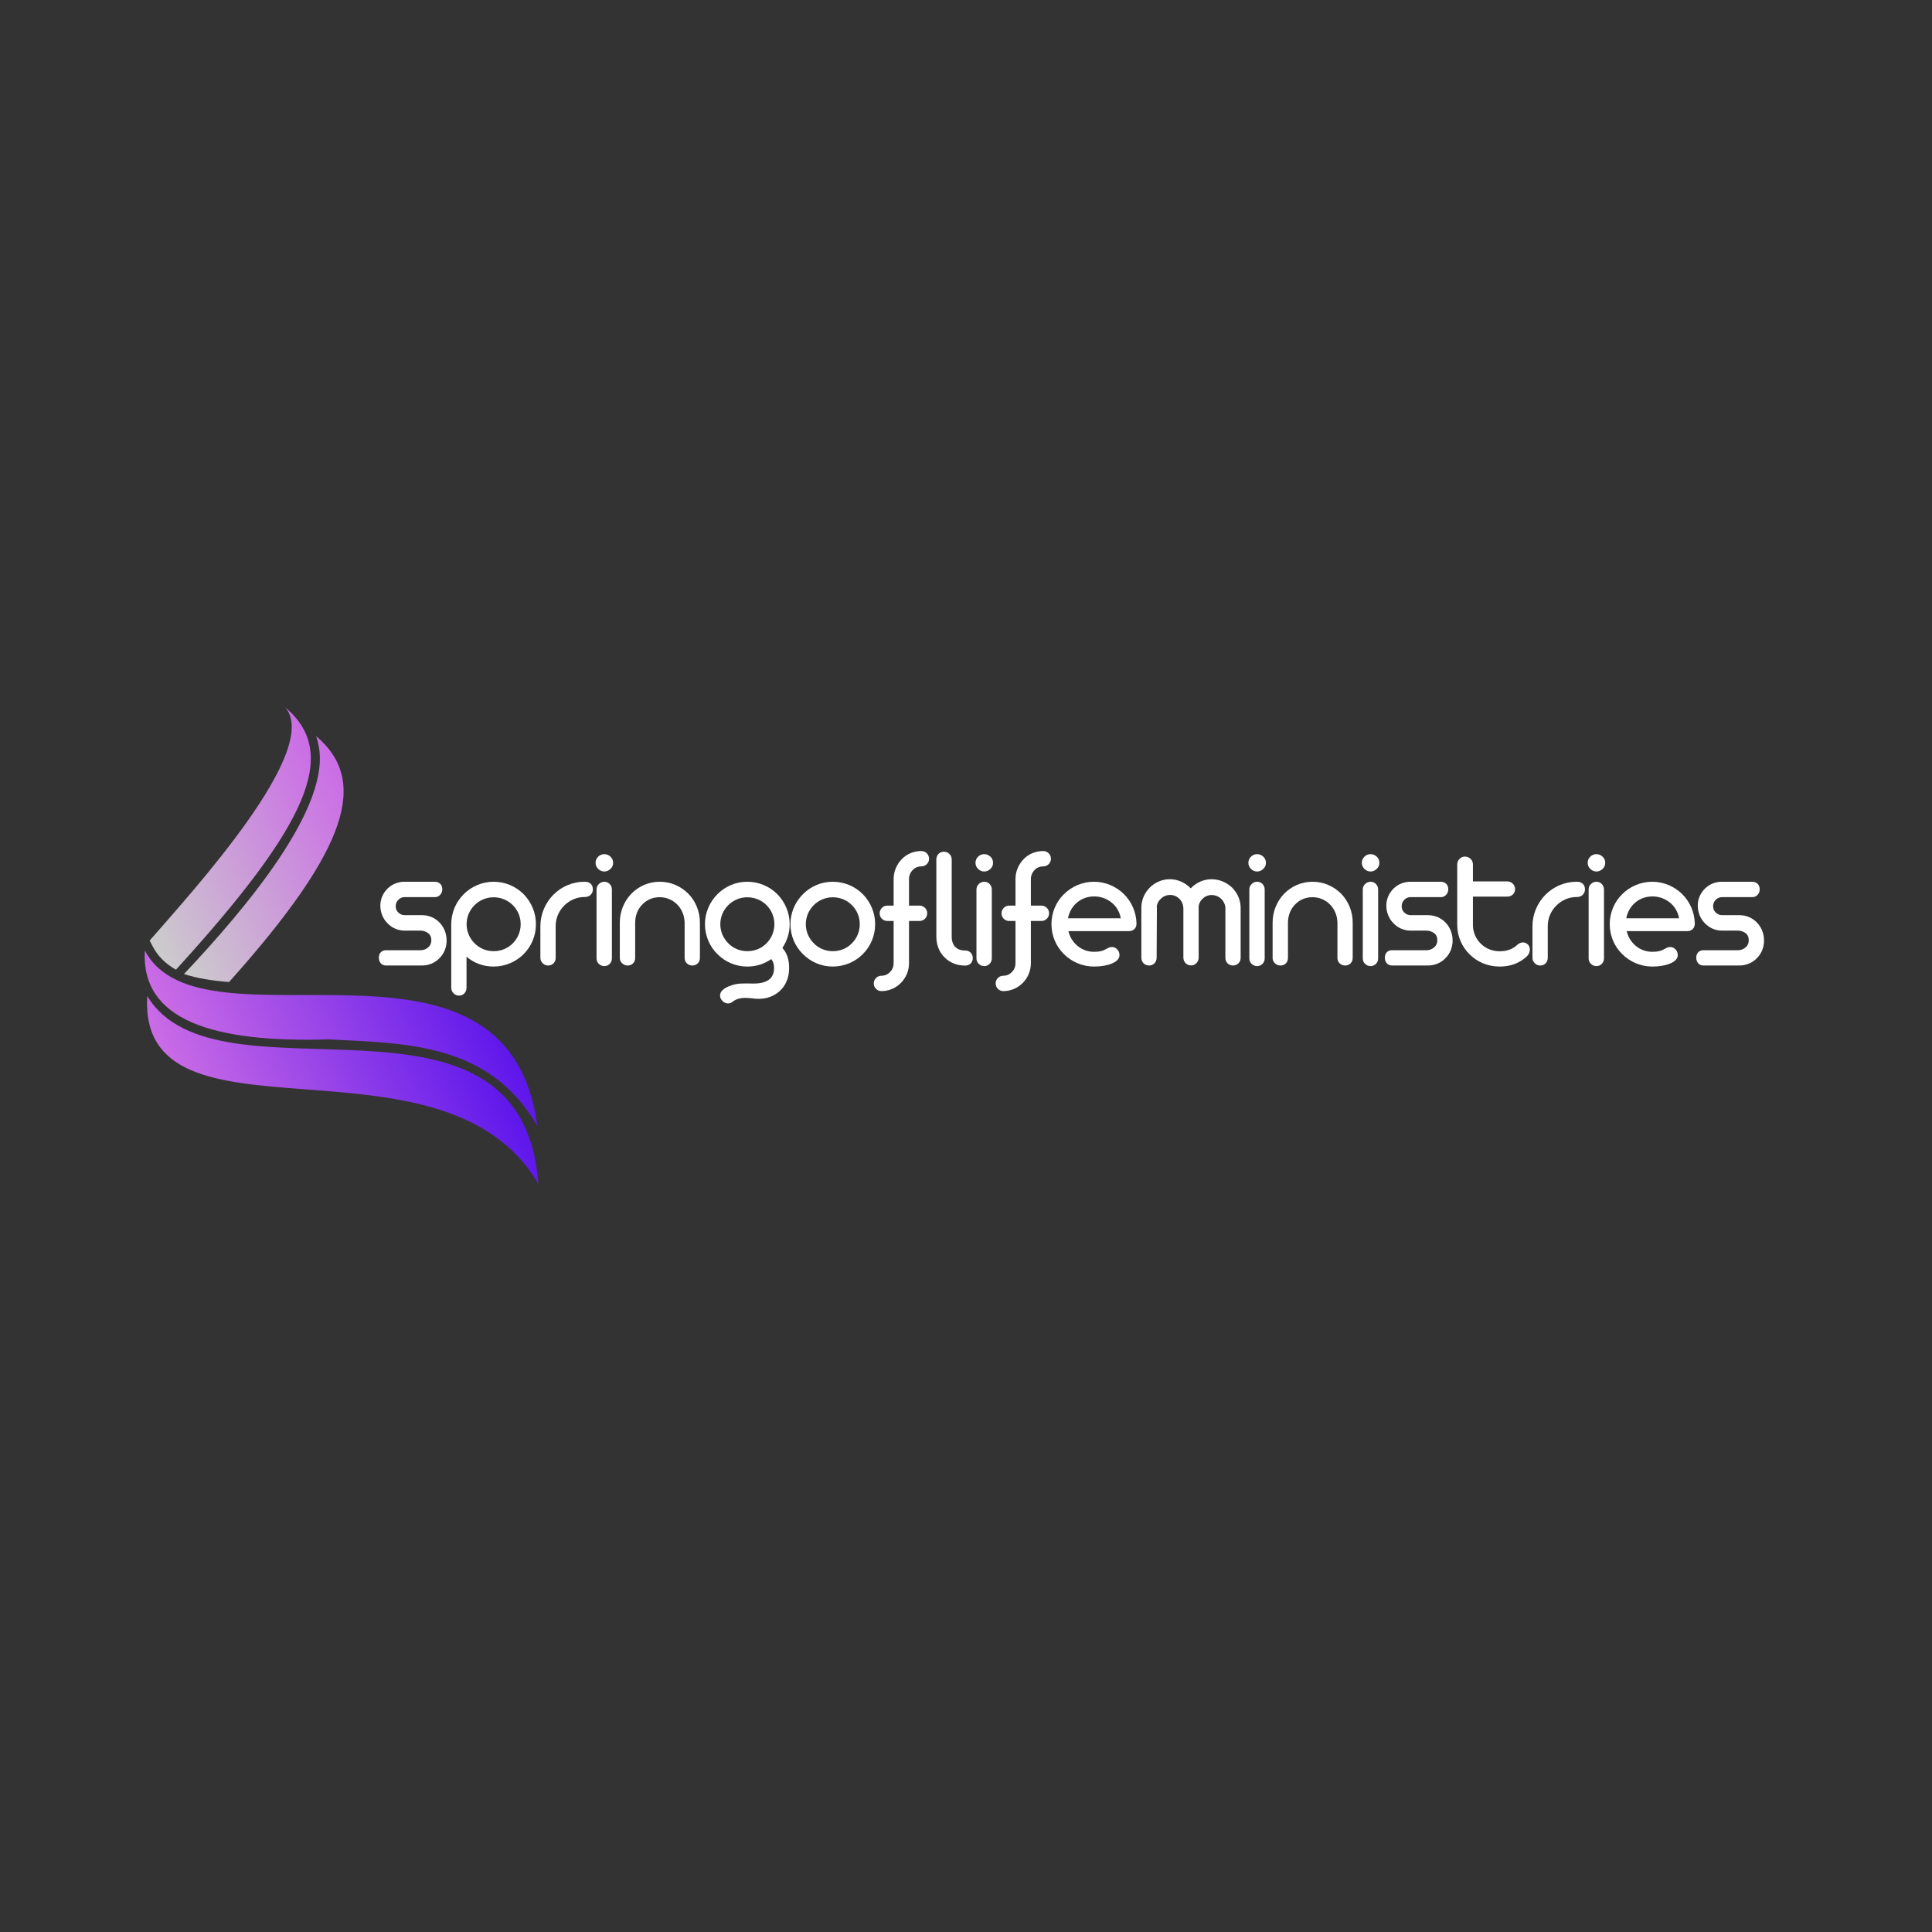 <svg xmlns="http://www.w3.org/2000/svg" xmlns:xlink="http://www.w3.org/1999/xlink" width="500" zoomAndPan="magnify" viewBox="0 0 375 375" height="500" preserveAspectRatio="xMidYMid meet" version="1.0"><rect x="0" y="0" width="375" height="375" fill="#333333" stroke="none"/><defs><g/><clipPath id="3a35f6001e"><path d="M 29 137 L 61 137 L 61 189 L 29 189 Z M 29 137 " clip-rule="nonzero"/></clipPath><clipPath id="30a454d042"><path d="M -1.223 162.98 L 76.602 127.578 L 120.082 223.152 L 42.254 258.555 Z M -1.223 162.98 " clip-rule="nonzero"/></clipPath><clipPath id="963ed489ab"><path d="M -1.223 162.98 L 76.602 127.578 L 120.082 223.152 L 42.254 258.555 Z M -1.223 162.98 " clip-rule="nonzero"/></clipPath><clipPath id="658c0a6081"><path d="M 55.348 137.289 C 62.535 145.484 37.422 172.941 29.047 182.562 L 29.637 183.691 C 30.664 185.66 32.211 187.121 34.156 188.215 C 59.93 159.918 65.961 146.172 55.348 137.289 Z M 55.348 137.289 " clip-rule="nonzero"/></clipPath><linearGradient x1="48.03" gradientTransform="matrix(0.088, -0.04, 0.04, 0.088, 10.12, 157.863)" y1="193.59" x2="611.457" gradientUnits="userSpaceOnUse" y2="193.59" id="b10969fb65"><stop stop-opacity="1" stop-color="rgb(79.999%, 79.999%, 79.999%)" offset="0"/><stop stop-opacity="1" stop-color="rgb(79.999%, 79.999%, 79.999%)" offset="0.031"/><stop stop-opacity="1" stop-color="rgb(79.997%, 79.904%, 80.025%)" offset="0.047"/><stop stop-opacity="1" stop-color="rgb(79.994%, 79.628%, 80.099%)" offset="0.055"/><stop stop-opacity="1" stop-color="rgb(79.991%, 79.263%, 80.199%)" offset="0.062"/><stop stop-opacity="1" stop-color="rgb(79.987%, 78.9%, 80.296%)" offset="0.07"/><stop stop-opacity="1" stop-color="rgb(79.984%, 78.537%, 80.396%)" offset="0.078"/><stop stop-opacity="1" stop-color="rgb(79.979%, 78.174%, 80.493%)" offset="0.086"/><stop stop-opacity="1" stop-color="rgb(79.976%, 77.811%, 80.592%)" offset="0.094"/><stop stop-opacity="1" stop-color="rgb(79.971%, 77.448%, 80.692%)" offset="0.102"/><stop stop-opacity="1" stop-color="rgb(79.968%, 77.084%, 80.789%)" offset="0.109"/><stop stop-opacity="1" stop-color="rgb(79.964%, 76.721%, 80.888%)" offset="0.117"/><stop stop-opacity="1" stop-color="rgb(79.961%, 76.358%, 80.986%)" offset="0.125"/><stop stop-opacity="1" stop-color="rgb(79.956%, 75.995%, 81.085%)" offset="0.133"/><stop stop-opacity="1" stop-color="rgb(79.953%, 75.63%, 81.184%)" offset="0.141"/><stop stop-opacity="1" stop-color="rgb(79.948%, 75.267%, 81.282%)" offset="0.148"/><stop stop-opacity="1" stop-color="rgb(79.945%, 74.904%, 81.381%)" offset="0.156"/><stop stop-opacity="1" stop-color="rgb(79.941%, 74.541%, 81.479%)" offset="0.164"/><stop stop-opacity="1" stop-color="rgb(79.936%, 74.178%, 81.578%)" offset="0.172"/><stop stop-opacity="1" stop-color="rgb(79.933%, 73.814%, 81.677%)" offset="0.18"/><stop stop-opacity="1" stop-color="rgb(79.929%, 73.451%, 81.775%)" offset="0.188"/><stop stop-opacity="1" stop-color="rgb(79.926%, 73.088%, 81.874%)" offset="0.195"/><stop stop-opacity="1" stop-color="rgb(79.921%, 72.725%, 81.972%)" offset="0.203"/><stop stop-opacity="1" stop-color="rgb(79.918%, 72.36%, 82.071%)" offset="0.211"/><stop stop-opacity="1" stop-color="rgb(79.913%, 71.997%, 82.17%)" offset="0.219"/><stop stop-opacity="1" stop-color="rgb(79.91%, 71.634%, 82.268%)" offset="0.227"/><stop stop-opacity="1" stop-color="rgb(79.906%, 71.271%, 82.367%)" offset="0.234"/><stop stop-opacity="1" stop-color="rgb(79.903%, 70.908%, 82.465%)" offset="0.242"/><stop stop-opacity="1" stop-color="rgb(79.898%, 70.544%, 82.564%)" offset="0.25"/><stop stop-opacity="1" stop-color="rgb(79.895%, 70.181%, 82.663%)" offset="0.258"/><stop stop-opacity="1" stop-color="rgb(79.89%, 69.818%, 82.761%)" offset="0.266"/><stop stop-opacity="1" stop-color="rgb(79.887%, 69.455%, 82.86%)" offset="0.273"/><stop stop-opacity="1" stop-color="rgb(79.883%, 69.092%, 82.957%)" offset="0.281"/><stop stop-opacity="1" stop-color="rgb(79.878%, 68.727%, 83.057%)" offset="0.289"/><stop stop-opacity="1" stop-color="rgb(79.875%, 68.364%, 83.154%)" offset="0.297"/><stop stop-opacity="1" stop-color="rgb(79.871%, 68.001%, 83.253%)" offset="0.305"/><stop stop-opacity="1" stop-color="rgb(79.868%, 67.638%, 83.353%)" offset="0.312"/><stop stop-opacity="1" stop-color="rgb(79.863%, 67.274%, 83.45%)" offset="0.32"/><stop stop-opacity="1" stop-color="rgb(79.86%, 66.911%, 83.549%)" offset="0.328"/><stop stop-opacity="1" stop-color="rgb(79.855%, 66.548%, 83.647%)" offset="0.336"/><stop stop-opacity="1" stop-color="rgb(79.852%, 66.185%, 83.746%)" offset="0.344"/><stop stop-opacity="1" stop-color="rgb(79.848%, 65.822%, 83.846%)" offset="0.352"/><stop stop-opacity="1" stop-color="rgb(79.845%, 65.459%, 83.943%)" offset="0.359"/><stop stop-opacity="1" stop-color="rgb(79.84%, 65.094%, 84.042%)" offset="0.367"/><stop stop-opacity="1" stop-color="rgb(79.837%, 64.731%, 84.14%)" offset="0.375"/><stop stop-opacity="1" stop-color="rgb(79.832%, 64.368%, 84.239%)" offset="0.383"/><stop stop-opacity="1" stop-color="rgb(79.829%, 64.005%, 84.338%)" offset="0.391"/><stop stop-opacity="1" stop-color="rgb(79.825%, 63.641%, 84.436%)" offset="0.398"/><stop stop-opacity="1" stop-color="rgb(79.82%, 63.278%, 84.535%)" offset="0.406"/><stop stop-opacity="1" stop-color="rgb(79.817%, 62.915%, 84.633%)" offset="0.414"/><stop stop-opacity="1" stop-color="rgb(79.813%, 62.552%, 84.732%)" offset="0.422"/><stop stop-opacity="1" stop-color="rgb(79.81%, 62.189%, 84.831%)" offset="0.43"/><stop stop-opacity="1" stop-color="rgb(79.805%, 61.826%, 84.929%)" offset="0.438"/><stop stop-opacity="1" stop-color="rgb(79.802%, 61.461%, 85.028%)" offset="0.445"/><stop stop-opacity="1" stop-color="rgb(79.797%, 61.098%, 85.126%)" offset="0.453"/><stop stop-opacity="1" stop-color="rgb(79.794%, 60.735%, 85.225%)" offset="0.461"/><stop stop-opacity="1" stop-color="rgb(79.79%, 60.371%, 85.323%)" offset="0.469"/><stop stop-opacity="1" stop-color="rgb(79.787%, 60.008%, 85.422%)" offset="0.477"/><stop stop-opacity="1" stop-color="rgb(79.782%, 59.645%, 85.521%)" offset="0.484"/><stop stop-opacity="1" stop-color="rgb(79.779%, 59.282%, 85.619%)" offset="0.492"/><stop stop-opacity="1" stop-color="rgb(79.774%, 58.919%, 85.718%)" offset="0.5"/><stop stop-opacity="1" stop-color="rgb(79.771%, 58.556%, 85.815%)" offset="0.508"/><stop stop-opacity="1" stop-color="rgb(79.767%, 58.191%, 85.915%)" offset="0.516"/><stop stop-opacity="1" stop-color="rgb(79.762%, 57.828%, 86.014%)" offset="0.523"/><stop stop-opacity="1" stop-color="rgb(79.759%, 57.465%, 86.111%)" offset="0.531"/><stop stop-opacity="1" stop-color="rgb(79.755%, 57.101%, 86.211%)" offset="0.539"/><stop stop-opacity="1" stop-color="rgb(79.752%, 56.738%, 86.308%)" offset="0.547"/><stop stop-opacity="1" stop-color="rgb(79.747%, 56.375%, 86.407%)" offset="0.555"/><stop stop-opacity="1" stop-color="rgb(79.744%, 56.012%, 86.507%)" offset="0.562"/><stop stop-opacity="1" stop-color="rgb(79.739%, 55.649%, 86.604%)" offset="0.57"/><stop stop-opacity="1" stop-color="rgb(79.736%, 55.286%, 86.703%)" offset="0.578"/><stop stop-opacity="1" stop-color="rgb(79.732%, 54.922%, 86.801%)" offset="0.586"/><stop stop-opacity="1" stop-color="rgb(79.729%, 54.558%, 86.9%)" offset="0.594"/><stop stop-opacity="1" stop-color="rgb(79.724%, 54.195%, 87%)" offset="0.602"/><stop stop-opacity="1" stop-color="rgb(79.721%, 53.831%, 87.097%)" offset="0.609"/><stop stop-opacity="1" stop-color="rgb(79.716%, 53.468%, 87.196%)" offset="0.617"/><stop stop-opacity="1" stop-color="rgb(79.713%, 53.105%, 87.294%)" offset="0.625"/><stop stop-opacity="1" stop-color="rgb(79.709%, 52.742%, 87.393%)" offset="0.633"/><stop stop-opacity="1" stop-color="rgb(79.704%, 52.379%, 87.491%)" offset="0.641"/><stop stop-opacity="1" stop-color="rgb(79.701%, 52.016%, 87.59%)" offset="0.648"/><stop stop-opacity="1" stop-color="rgb(79.697%, 51.653%, 87.689%)" offset="0.656"/><stop stop-opacity="1" stop-color="rgb(79.694%, 51.289%, 87.787%)" offset="0.664"/><stop stop-opacity="1" stop-color="rgb(79.689%, 50.925%, 87.886%)" offset="0.672"/><stop stop-opacity="1" stop-color="rgb(79.686%, 50.562%, 87.984%)" offset="0.68"/><stop stop-opacity="1" stop-color="rgb(79.681%, 50.198%, 88.083%)" offset="0.688"/><stop stop-opacity="1" stop-color="rgb(79.678%, 49.835%, 88.182%)" offset="0.695"/><stop stop-opacity="1" stop-color="rgb(79.674%, 49.472%, 88.28%)" offset="0.703"/><stop stop-opacity="1" stop-color="rgb(79.671%, 49.109%, 88.379%)" offset="0.711"/><stop stop-opacity="1" stop-color="rgb(79.666%, 48.746%, 88.477%)" offset="0.719"/><stop stop-opacity="1" stop-color="rgb(79.663%, 48.383%, 88.576%)" offset="0.727"/><stop stop-opacity="1" stop-color="rgb(79.659%, 48.019%, 88.675%)" offset="0.734"/><stop stop-opacity="1" stop-color="rgb(79.655%, 47.656%, 88.773%)" offset="0.742"/><stop stop-opacity="1" stop-color="rgb(79.651%, 47.292%, 88.872%)" offset="0.75"/><stop stop-opacity="1" stop-color="rgb(79.646%, 46.928%, 88.969%)" offset="0.758"/><stop stop-opacity="1" stop-color="rgb(79.643%, 46.565%, 89.069%)" offset="0.766"/><stop stop-opacity="1" stop-color="rgb(79.639%, 46.202%, 89.168%)" offset="0.773"/><stop stop-opacity="1" stop-color="rgb(79.636%, 45.839%, 89.265%)" offset="0.781"/><stop stop-opacity="1" stop-color="rgb(79.631%, 45.476%, 89.365%)" offset="0.789"/><stop stop-opacity="1" stop-color="rgb(79.628%, 45.113%, 89.462%)" offset="0.797"/><stop stop-opacity="1" stop-color="rgb(79.623%, 44.749%, 89.561%)" offset="0.805"/><stop stop-opacity="1" stop-color="rgb(79.62%, 44.386%, 89.661%)" offset="0.812"/><stop stop-opacity="1" stop-color="rgb(79.616%, 44.022%, 89.758%)" offset="0.82"/><stop stop-opacity="1" stop-color="rgb(79.613%, 43.658%, 89.857%)" offset="0.828"/><stop stop-opacity="1" stop-color="rgb(79.608%, 43.295%, 89.955%)" offset="0.836"/><stop stop-opacity="1" stop-color="rgb(79.605%, 42.932%, 90.054%)" offset="0.844"/><stop stop-opacity="1" stop-color="rgb(79.601%, 42.575%, 90.15%)" offset="0.875"/><stop stop-opacity="1" stop-color="rgb(79.599%, 42.4%, 90.199%)" offset="1"/></linearGradient><clipPath id="698b35d121"><path d="M 35 142 L 67 142 L 67 191 L 35 191 Z M 35 142 " clip-rule="nonzero"/></clipPath><clipPath id="ac2f9544bf"><path d="M -1.223 162.98 L 76.602 127.578 L 120.082 223.152 L 42.254 258.555 Z M -1.223 162.98 " clip-rule="nonzero"/></clipPath><clipPath id="902f7ca941"><path d="M -1.223 162.98 L 76.602 127.578 L 120.082 223.152 L 42.254 258.555 Z M -1.223 162.98 " clip-rule="nonzero"/></clipPath><clipPath id="c5635a92c7"><path d="M 61.762 144.379 C 64.668 156.371 47.504 176.535 35.719 189.051 L 35.715 189.055 C 38.25 189.895 41.215 190.359 44.461 190.613 C 67.941 164.367 71.461 151.473 61.371 142.879 C 61.531 143.375 61.664 143.875 61.762 144.379 Z M 61.762 144.379 " clip-rule="evenodd"/></clipPath><linearGradient x1="100.309" gradientTransform="matrix(0.088, -0.04, 0.04, 0.088, 10.12, 157.863)" y1="265.883" x2="639.174" gradientUnits="userSpaceOnUse" y2="265.883" id="3fbfee6e9f"><stop stop-opacity="1" stop-color="rgb(79.999%, 79.999%, 79.999%)" offset="0"/><stop stop-opacity="1" stop-color="rgb(79.997%, 79.926%, 80.019%)" offset="0.016"/><stop stop-opacity="1" stop-color="rgb(79.996%, 79.68%, 80.086%)" offset="0.023"/><stop stop-opacity="1" stop-color="rgb(79.991%, 79.332%, 80.18%)" offset="0.031"/><stop stop-opacity="1" stop-color="rgb(79.988%, 78.983%, 80.275%)" offset="0.039"/><stop stop-opacity="1" stop-color="rgb(79.985%, 78.635%, 80.37%)" offset="0.047"/><stop stop-opacity="1" stop-color="rgb(79.98%, 78.285%, 80.464%)" offset="0.055"/><stop stop-opacity="1" stop-color="rgb(79.977%, 77.937%, 80.559%)" offset="0.062"/><stop stop-opacity="1" stop-color="rgb(79.973%, 77.588%, 80.653%)" offset="0.07"/><stop stop-opacity="1" stop-color="rgb(79.97%, 77.24%, 80.748%)" offset="0.078"/><stop stop-opacity="1" stop-color="rgb(79.965%, 76.892%, 80.843%)" offset="0.086"/><stop stop-opacity="1" stop-color="rgb(79.962%, 76.543%, 80.937%)" offset="0.094"/><stop stop-opacity="1" stop-color="rgb(79.959%, 76.195%, 81.032%)" offset="0.102"/><stop stop-opacity="1" stop-color="rgb(79.955%, 75.845%, 81.126%)" offset="0.109"/><stop stop-opacity="1" stop-color="rgb(79.951%, 75.497%, 81.221%)" offset="0.117"/><stop stop-opacity="1" stop-color="rgb(79.947%, 75.148%, 81.316%)" offset="0.125"/><stop stop-opacity="1" stop-color="rgb(79.944%, 74.8%, 81.41%)" offset="0.133"/><stop stop-opacity="1" stop-color="rgb(79.939%, 74.452%, 81.505%)" offset="0.141"/><stop stop-opacity="1" stop-color="rgb(79.936%, 74.103%, 81.598%)" offset="0.148"/><stop stop-opacity="1" stop-color="rgb(79.933%, 73.755%, 81.693%)" offset="0.156"/><stop stop-opacity="1" stop-color="rgb(79.929%, 73.405%, 81.787%)" offset="0.164"/><stop stop-opacity="1" stop-color="rgb(79.926%, 73.058%, 81.882%)" offset="0.172"/><stop stop-opacity="1" stop-color="rgb(79.921%, 72.708%, 81.976%)" offset="0.18"/><stop stop-opacity="1" stop-color="rgb(79.918%, 72.36%, 82.071%)" offset="0.188"/><stop stop-opacity="1" stop-color="rgb(79.913%, 72.012%, 82.166%)" offset="0.195"/><stop stop-opacity="1" stop-color="rgb(79.91%, 71.663%, 82.26%)" offset="0.203"/><stop stop-opacity="1" stop-color="rgb(79.907%, 71.315%, 82.355%)" offset="0.211"/><stop stop-opacity="1" stop-color="rgb(79.903%, 70.966%, 82.449%)" offset="0.219"/><stop stop-opacity="1" stop-color="rgb(79.9%, 70.618%, 82.544%)" offset="0.227"/><stop stop-opacity="1" stop-color="rgb(79.895%, 70.268%, 82.639%)" offset="0.234"/><stop stop-opacity="1" stop-color="rgb(79.892%, 69.92%, 82.733%)" offset="0.242"/><stop stop-opacity="1" stop-color="rgb(79.887%, 69.571%, 82.828%)" offset="0.25"/><stop stop-opacity="1" stop-color="rgb(79.884%, 69.223%, 82.922%)" offset="0.258"/><stop stop-opacity="1" stop-color="rgb(79.881%, 68.875%, 83.017%)" offset="0.266"/><stop stop-opacity="1" stop-color="rgb(79.877%, 68.526%, 83.112%)" offset="0.273"/><stop stop-opacity="1" stop-color="rgb(79.874%, 68.178%, 83.206%)" offset="0.281"/><stop stop-opacity="1" stop-color="rgb(79.869%, 67.828%, 83.301%)" offset="0.289"/><stop stop-opacity="1" stop-color="rgb(79.866%, 67.48%, 83.395%)" offset="0.297"/><stop stop-opacity="1" stop-color="rgb(79.861%, 67.131%, 83.49%)" offset="0.305"/><stop stop-opacity="1" stop-color="rgb(79.858%, 66.783%, 83.585%)" offset="0.312"/><stop stop-opacity="1" stop-color="rgb(79.855%, 66.435%, 83.679%)" offset="0.32"/><stop stop-opacity="1" stop-color="rgb(79.851%, 66.086%, 83.774%)" offset="0.328"/><stop stop-opacity="1" stop-color="rgb(79.848%, 65.738%, 83.868%)" offset="0.336"/><stop stop-opacity="1" stop-color="rgb(79.843%, 65.388%, 83.963%)" offset="0.344"/><stop stop-opacity="1" stop-color="rgb(79.84%, 65.041%, 84.058%)" offset="0.352"/><stop stop-opacity="1" stop-color="rgb(79.836%, 64.691%, 84.152%)" offset="0.359"/><stop stop-opacity="1" stop-color="rgb(79.832%, 64.343%, 84.247%)" offset="0.367"/><stop stop-opacity="1" stop-color="rgb(79.829%, 63.995%, 84.341%)" offset="0.375"/><stop stop-opacity="1" stop-color="rgb(79.825%, 63.646%, 84.436%)" offset="0.383"/><stop stop-opacity="1" stop-color="rgb(79.822%, 63.298%, 84.531%)" offset="0.391"/><stop stop-opacity="1" stop-color="rgb(79.817%, 62.949%, 84.624%)" offset="0.398"/><stop stop-opacity="1" stop-color="rgb(79.814%, 62.601%, 84.718%)" offset="0.406"/><stop stop-opacity="1" stop-color="rgb(79.81%, 62.251%, 84.813%)" offset="0.414"/><stop stop-opacity="1" stop-color="rgb(79.807%, 61.903%, 84.908%)" offset="0.422"/><stop stop-opacity="1" stop-color="rgb(79.802%, 61.555%, 85.002%)" offset="0.43"/><stop stop-opacity="1" stop-color="rgb(79.799%, 61.206%, 85.097%)" offset="0.438"/><stop stop-opacity="1" stop-color="rgb(79.796%, 60.858%, 85.191%)" offset="0.445"/><stop stop-opacity="1" stop-color="rgb(79.791%, 60.509%, 85.286%)" offset="0.453"/><stop stop-opacity="1" stop-color="rgb(79.788%, 60.161%, 85.381%)" offset="0.461"/><stop stop-opacity="1" stop-color="rgb(79.784%, 59.811%, 85.475%)" offset="0.469"/><stop stop-opacity="1" stop-color="rgb(79.781%, 59.464%, 85.57%)" offset="0.477"/><stop stop-opacity="1" stop-color="rgb(79.776%, 59.116%, 85.664%)" offset="0.484"/><stop stop-opacity="1" stop-color="rgb(79.773%, 58.766%, 85.759%)" offset="0.492"/><stop stop-opacity="1" stop-color="rgb(79.77%, 58.418%, 85.854%)" offset="0.5"/><stop stop-opacity="1" stop-color="rgb(79.765%, 58.069%, 85.948%)" offset="0.508"/><stop stop-opacity="1" stop-color="rgb(79.762%, 57.721%, 86.043%)" offset="0.516"/><stop stop-opacity="1" stop-color="rgb(79.758%, 57.372%, 86.137%)" offset="0.523"/><stop stop-opacity="1" stop-color="rgb(79.755%, 57.024%, 86.232%)" offset="0.531"/><stop stop-opacity="1" stop-color="rgb(79.75%, 56.676%, 86.327%)" offset="0.539"/><stop stop-opacity="1" stop-color="rgb(79.747%, 56.326%, 86.421%)" offset="0.547"/><stop stop-opacity="1" stop-color="rgb(79.744%, 55.978%, 86.516%)" offset="0.555"/><stop stop-opacity="1" stop-color="rgb(79.739%, 55.629%, 86.61%)" offset="0.562"/><stop stop-opacity="1" stop-color="rgb(79.736%, 55.281%, 86.705%)" offset="0.57"/><stop stop-opacity="1" stop-color="rgb(79.732%, 54.932%, 86.8%)" offset="0.578"/><stop stop-opacity="1" stop-color="rgb(79.729%, 54.584%, 86.894%)" offset="0.586"/><stop stop-opacity="1" stop-color="rgb(79.724%, 54.236%, 86.989%)" offset="0.594"/><stop stop-opacity="1" stop-color="rgb(79.721%, 53.886%, 87.083%)" offset="0.602"/><stop stop-opacity="1" stop-color="rgb(79.718%, 53.539%, 87.178%)" offset="0.609"/><stop stop-opacity="1" stop-color="rgb(79.713%, 53.189%, 87.273%)" offset="0.617"/><stop stop-opacity="1" stop-color="rgb(79.71%, 52.841%, 87.367%)" offset="0.625"/><stop stop-opacity="1" stop-color="rgb(79.706%, 52.492%, 87.462%)" offset="0.633"/><stop stop-opacity="1" stop-color="rgb(79.703%, 52.144%, 87.555%)" offset="0.641"/><stop stop-opacity="1" stop-color="rgb(79.698%, 51.794%, 87.65%)" offset="0.648"/><stop stop-opacity="1" stop-color="rgb(79.695%, 51.447%, 87.744%)" offset="0.656"/><stop stop-opacity="1" stop-color="rgb(79.692%, 51.099%, 87.839%)" offset="0.664"/><stop stop-opacity="1" stop-color="rgb(79.688%, 50.749%, 87.933%)" offset="0.672"/><stop stop-opacity="1" stop-color="rgb(79.684%, 50.401%, 88.028%)" offset="0.68"/><stop stop-opacity="1" stop-color="rgb(79.68%, 50.052%, 88.123%)" offset="0.688"/><stop stop-opacity="1" stop-color="rgb(79.677%, 49.704%, 88.217%)" offset="0.695"/><stop stop-opacity="1" stop-color="rgb(79.672%, 49.355%, 88.312%)" offset="0.703"/><stop stop-opacity="1" stop-color="rgb(79.669%, 49.007%, 88.406%)" offset="0.711"/><stop stop-opacity="1" stop-color="rgb(79.666%, 48.659%, 88.501%)" offset="0.719"/><stop stop-opacity="1" stop-color="rgb(79.662%, 48.309%, 88.596%)" offset="0.727"/><stop stop-opacity="1" stop-color="rgb(79.659%, 47.961%, 88.69%)" offset="0.734"/><stop stop-opacity="1" stop-color="rgb(79.654%, 47.612%, 88.785%)" offset="0.742"/><stop stop-opacity="1" stop-color="rgb(79.651%, 47.264%, 88.879%)" offset="0.75"/><stop stop-opacity="1" stop-color="rgb(79.646%, 46.915%, 88.974%)" offset="0.758"/><stop stop-opacity="1" stop-color="rgb(79.643%, 46.567%, 89.069%)" offset="0.766"/><stop stop-opacity="1" stop-color="rgb(79.64%, 46.219%, 89.163%)" offset="0.773"/><stop stop-opacity="1" stop-color="rgb(79.636%, 45.869%, 89.258%)" offset="0.781"/><stop stop-opacity="1" stop-color="rgb(79.633%, 45.522%, 89.352%)" offset="0.789"/><stop stop-opacity="1" stop-color="rgb(79.628%, 45.172%, 89.447%)" offset="0.797"/><stop stop-opacity="1" stop-color="rgb(79.625%, 44.824%, 89.542%)" offset="0.805"/><stop stop-opacity="1" stop-color="rgb(79.62%, 44.475%, 89.636%)" offset="0.812"/><stop stop-opacity="1" stop-color="rgb(79.617%, 44.127%, 89.731%)" offset="0.82"/><stop stop-opacity="1" stop-color="rgb(79.614%, 43.779%, 89.825%)" offset="0.828"/><stop stop-opacity="1" stop-color="rgb(79.61%, 43.43%, 89.92%)" offset="0.836"/><stop stop-opacity="1" stop-color="rgb(79.607%, 43.082%, 90.015%)" offset="0.844"/><stop stop-opacity="1" stop-color="rgb(79.602%, 42.732%, 90.109%)" offset="0.852"/><stop stop-opacity="1" stop-color="rgb(79.599%, 42.479%, 90.178%)" offset="0.859"/><stop stop-opacity="1" stop-color="rgb(79.599%, 42.4%, 90.199%)" offset="0.875"/><stop stop-opacity="1" stop-color="rgb(79.599%, 42.4%, 90.199%)" offset="1"/></linearGradient><clipPath id="a08b3690ec"><path d="M 28 184 L 105 184 L 105 219 L 28 219 Z M 28 184 " clip-rule="nonzero"/></clipPath><clipPath id="374d1aec4a"><path d="M -1.223 162.98 L 76.602 127.578 L 120.082 223.152 L 42.254 258.555 Z M -1.223 162.98 " clip-rule="nonzero"/></clipPath><clipPath id="0fe764af90"><path d="M -1.223 162.98 L 76.602 127.578 L 120.082 223.152 L 42.254 258.555 Z M -1.223 162.98 " clip-rule="nonzero"/></clipPath><clipPath id="274f16c91a"><path d="M 63.75 201.746 C 41.578 202.402 27.316 198.137 28.117 184.488 C 39.133 205.605 98.559 175.27 104.285 218.531 C 94.938 202.418 78.848 202.512 63.75 201.746 Z M 63.75 201.746 " clip-rule="evenodd"/></clipPath><linearGradient x1="-97.523" gradientTransform="matrix(0.088, -0.04, 0.04, 0.088, 10.12, 157.863)" y1="648.547" x2="808.827" gradientUnits="userSpaceOnUse" y2="648.547" id="6d23b8f6be"><stop stop-opacity="1" stop-color="rgb(79.599%, 42.4%, 90.199%)" offset="0"/><stop stop-opacity="1" stop-color="rgb(79.599%, 42.4%, 90.199%)" offset="0.125"/><stop stop-opacity="1" stop-color="rgb(79.599%, 42.4%, 90.199%)" offset="0.141"/><stop stop-opacity="1" stop-color="rgb(79.59%, 42.392%, 90.199%)" offset="0.148"/><stop stop-opacity="1" stop-color="rgb(79.332%, 42.189%, 90.211%)" offset="0.152"/><stop stop-opacity="1" stop-color="rgb(79.082%, 41.994%, 90.224%)" offset="0.156"/><stop stop-opacity="1" stop-color="rgb(78.831%, 41.798%, 90.234%)" offset="0.16"/><stop stop-opacity="1" stop-color="rgb(78.581%, 41.603%, 90.247%)" offset="0.164"/><stop stop-opacity="1" stop-color="rgb(78.331%, 41.406%, 90.259%)" offset="0.168"/><stop stop-opacity="1" stop-color="rgb(78.081%, 41.211%, 90.271%)" offset="0.172"/><stop stop-opacity="1" stop-color="rgb(77.831%, 41.014%, 90.282%)" offset="0.176"/><stop stop-opacity="1" stop-color="rgb(77.58%, 40.819%, 90.294%)" offset="0.18"/><stop stop-opacity="1" stop-color="rgb(77.33%, 40.623%, 90.305%)" offset="0.184"/><stop stop-opacity="1" stop-color="rgb(77.08%, 40.428%, 90.317%)" offset="0.188"/><stop stop-opacity="1" stop-color="rgb(76.83%, 40.231%, 90.329%)" offset="0.191"/><stop stop-opacity="1" stop-color="rgb(76.579%, 40.036%, 90.341%)" offset="0.195"/><stop stop-opacity="1" stop-color="rgb(76.329%, 39.841%, 90.352%)" offset="0.199"/><stop stop-opacity="1" stop-color="rgb(76.079%, 39.645%, 90.364%)" offset="0.203"/><stop stop-opacity="1" stop-color="rgb(75.829%, 39.449%, 90.375%)" offset="0.207"/><stop stop-opacity="1" stop-color="rgb(75.578%, 39.253%, 90.387%)" offset="0.211"/><stop stop-opacity="1" stop-color="rgb(75.328%, 39.058%, 90.399%)" offset="0.215"/><stop stop-opacity="1" stop-color="rgb(75.078%, 38.863%, 90.411%)" offset="0.219"/><stop stop-opacity="1" stop-color="rgb(74.826%, 38.666%, 90.422%)" offset="0.223"/><stop stop-opacity="1" stop-color="rgb(74.576%, 38.47%, 90.434%)" offset="0.227"/><stop stop-opacity="1" stop-color="rgb(74.326%, 38.274%, 90.446%)" offset="0.23"/><stop stop-opacity="1" stop-color="rgb(74.075%, 38.078%, 90.459%)" offset="0.234"/><stop stop-opacity="1" stop-color="rgb(73.825%, 37.883%, 90.469%)" offset="0.238"/><stop stop-opacity="1" stop-color="rgb(73.575%, 37.688%, 90.482%)" offset="0.242"/><stop stop-opacity="1" stop-color="rgb(73.325%, 37.491%, 90.492%)" offset="0.246"/><stop stop-opacity="1" stop-color="rgb(73.074%, 37.296%, 90.504%)" offset="0.25"/><stop stop-opacity="1" stop-color="rgb(72.824%, 37.1%, 90.517%)" offset="0.254"/><stop stop-opacity="1" stop-color="rgb(72.574%, 36.905%, 90.529%)" offset="0.258"/><stop stop-opacity="1" stop-color="rgb(72.324%, 36.708%, 90.54%)" offset="0.262"/><stop stop-opacity="1" stop-color="rgb(72.073%, 36.513%, 90.552%)" offset="0.266"/><stop stop-opacity="1" stop-color="rgb(71.823%, 36.317%, 90.562%)" offset="0.27"/><stop stop-opacity="1" stop-color="rgb(71.573%, 36.122%, 90.575%)" offset="0.273"/><stop stop-opacity="1" stop-color="rgb(71.323%, 35.925%, 90.587%)" offset="0.277"/><stop stop-opacity="1" stop-color="rgb(71.072%, 35.73%, 90.599%)" offset="0.281"/><stop stop-opacity="1" stop-color="rgb(70.822%, 35.533%, 90.61%)" offset="0.285"/><stop stop-opacity="1" stop-color="rgb(70.572%, 35.338%, 90.622%)" offset="0.289"/><stop stop-opacity="1" stop-color="rgb(70.322%, 35.143%, 90.633%)" offset="0.293"/><stop stop-opacity="1" stop-color="rgb(70.071%, 34.947%, 90.645%)" offset="0.297"/><stop stop-opacity="1" stop-color="rgb(69.821%, 34.75%, 90.657%)" offset="0.301"/><stop stop-opacity="1" stop-color="rgb(69.571%, 34.555%, 90.669%)" offset="0.305"/><stop stop-opacity="1" stop-color="rgb(69.321%, 34.36%, 90.68%)" offset="0.309"/><stop stop-opacity="1" stop-color="rgb(69.07%, 34.164%, 90.692%)" offset="0.312"/><stop stop-opacity="1" stop-color="rgb(68.82%, 33.968%, 90.704%)" offset="0.316"/><stop stop-opacity="1" stop-color="rgb(68.57%, 33.772%, 90.717%)" offset="0.32"/><stop stop-opacity="1" stop-color="rgb(68.32%, 33.575%, 90.727%)" offset="0.324"/><stop stop-opacity="1" stop-color="rgb(68.069%, 33.38%, 90.739%)" offset="0.328"/><stop stop-opacity="1" stop-color="rgb(67.819%, 33.185%, 90.75%)" offset="0.332"/><stop stop-opacity="1" stop-color="rgb(67.569%, 32.99%, 90.762%)" offset="0.336"/><stop stop-opacity="1" stop-color="rgb(67.319%, 32.793%, 90.775%)" offset="0.34"/><stop stop-opacity="1" stop-color="rgb(67.068%, 32.597%, 90.787%)" offset="0.344"/><stop stop-opacity="1" stop-color="rgb(66.818%, 32.402%, 90.797%)" offset="0.348"/><stop stop-opacity="1" stop-color="rgb(66.568%, 32.207%, 90.81%)" offset="0.352"/><stop stop-opacity="1" stop-color="rgb(66.318%, 32.01%, 90.82%)" offset="0.355"/><stop stop-opacity="1" stop-color="rgb(66.068%, 31.815%, 90.833%)" offset="0.359"/><stop stop-opacity="1" stop-color="rgb(65.817%, 31.619%, 90.845%)" offset="0.363"/><stop stop-opacity="1" stop-color="rgb(65.567%, 31.424%, 90.857%)" offset="0.367"/><stop stop-opacity="1" stop-color="rgb(65.317%, 31.227%, 90.868%)" offset="0.371"/><stop stop-opacity="1" stop-color="rgb(65.067%, 31.032%, 90.88%)" offset="0.375"/><stop stop-opacity="1" stop-color="rgb(64.816%, 30.835%, 90.891%)" offset="0.379"/><stop stop-opacity="1" stop-color="rgb(64.566%, 30.64%, 90.903%)" offset="0.383"/><stop stop-opacity="1" stop-color="rgb(64.316%, 30.444%, 90.915%)" offset="0.387"/><stop stop-opacity="1" stop-color="rgb(64.066%, 30.249%, 90.927%)" offset="0.391"/><stop stop-opacity="1" stop-color="rgb(63.815%, 30.052%, 90.938%)" offset="0.395"/><stop stop-opacity="1" stop-color="rgb(63.565%, 29.857%, 90.95%)" offset="0.398"/><stop stop-opacity="1" stop-color="rgb(63.315%, 29.662%, 90.962%)" offset="0.402"/><stop stop-opacity="1" stop-color="rgb(63.065%, 29.466%, 90.974%)" offset="0.406"/><stop stop-opacity="1" stop-color="rgb(62.814%, 29.269%, 90.985%)" offset="0.41"/><stop stop-opacity="1" stop-color="rgb(62.564%, 29.074%, 90.997%)" offset="0.414"/><stop stop-opacity="1" stop-color="rgb(62.314%, 28.879%, 91.008%)" offset="0.418"/><stop stop-opacity="1" stop-color="rgb(62.064%, 28.683%, 91.02%)" offset="0.422"/><stop stop-opacity="1" stop-color="rgb(61.813%, 28.487%, 91.032%)" offset="0.426"/><stop stop-opacity="1" stop-color="rgb(61.563%, 28.291%, 91.045%)" offset="0.43"/><stop stop-opacity="1" stop-color="rgb(61.313%, 28.094%, 91.055%)" offset="0.434"/><stop stop-opacity="1" stop-color="rgb(61.063%, 27.899%, 91.068%)" offset="0.438"/><stop stop-opacity="1" stop-color="rgb(60.812%, 27.704%, 91.078%)" offset="0.441"/><stop stop-opacity="1" stop-color="rgb(60.562%, 27.509%, 91.09%)" offset="0.445"/><stop stop-opacity="1" stop-color="rgb(60.312%, 27.312%, 91.103%)" offset="0.449"/><stop stop-opacity="1" stop-color="rgb(60.062%, 27.116%, 91.115%)" offset="0.453"/><stop stop-opacity="1" stop-color="rgb(59.811%, 26.921%, 91.125%)" offset="0.457"/><stop stop-opacity="1" stop-color="rgb(59.561%, 26.726%, 91.138%)" offset="0.461"/><stop stop-opacity="1" stop-color="rgb(59.311%, 26.529%, 91.148%)" offset="0.465"/><stop stop-opacity="1" stop-color="rgb(59.061%, 26.334%, 91.161%)" offset="0.469"/><stop stop-opacity="1" stop-color="rgb(58.81%, 26.137%, 91.173%)" offset="0.473"/><stop stop-opacity="1" stop-color="rgb(58.56%, 25.941%, 91.185%)" offset="0.477"/><stop stop-opacity="1" stop-color="rgb(58.31%, 25.746%, 91.196%)" offset="0.48"/><stop stop-opacity="1" stop-color="rgb(58.06%, 25.551%, 91.208%)" offset="0.484"/><stop stop-opacity="1" stop-color="rgb(57.809%, 25.354%, 91.22%)" offset="0.488"/><stop stop-opacity="1" stop-color="rgb(57.559%, 25.159%, 91.232%)" offset="0.492"/><stop stop-opacity="1" stop-color="rgb(57.309%, 24.963%, 91.243%)" offset="0.496"/><stop stop-opacity="1" stop-color="rgb(57.059%, 24.768%, 91.255%)" offset="0.5"/><stop stop-opacity="1" stop-color="rgb(56.808%, 24.571%, 91.266%)" offset="0.504"/><stop stop-opacity="1" stop-color="rgb(56.558%, 24.376%, 91.278%)" offset="0.508"/><stop stop-opacity="1" stop-color="rgb(56.308%, 24.181%, 91.29%)" offset="0.512"/><stop stop-opacity="1" stop-color="rgb(56.058%, 23.985%, 91.302%)" offset="0.516"/><stop stop-opacity="1" stop-color="rgb(55.807%, 23.788%, 91.313%)" offset="0.52"/><stop stop-opacity="1" stop-color="rgb(55.557%, 23.593%, 91.325%)" offset="0.523"/><stop stop-opacity="1" stop-color="rgb(55.307%, 23.396%, 91.336%)" offset="0.527"/><stop stop-opacity="1" stop-color="rgb(55.057%, 23.201%, 91.348%)" offset="0.531"/><stop stop-opacity="1" stop-color="rgb(54.807%, 23.006%, 91.36%)" offset="0.535"/><stop stop-opacity="1" stop-color="rgb(54.556%, 22.81%, 91.373%)" offset="0.539"/><stop stop-opacity="1" stop-color="rgb(54.306%, 22.614%, 91.383%)" offset="0.543"/><stop stop-opacity="1" stop-color="rgb(54.056%, 22.418%, 91.396%)" offset="0.547"/><stop stop-opacity="1" stop-color="rgb(53.806%, 22.223%, 91.406%)" offset="0.551"/><stop stop-opacity="1" stop-color="rgb(53.555%, 22.028%, 91.418%)" offset="0.555"/><stop stop-opacity="1" stop-color="rgb(53.305%, 21.831%, 91.431%)" offset="0.559"/><stop stop-opacity="1" stop-color="rgb(53.055%, 21.635%, 91.443%)" offset="0.562"/><stop stop-opacity="1" stop-color="rgb(52.805%, 21.44%, 91.454%)" offset="0.566"/><stop stop-opacity="1" stop-color="rgb(52.554%, 21.245%, 91.466%)" offset="0.57"/><stop stop-opacity="1" stop-color="rgb(52.304%, 21.048%, 91.478%)" offset="0.574"/><stop stop-opacity="1" stop-color="rgb(52.054%, 20.853%, 91.49%)" offset="0.578"/><stop stop-opacity="1" stop-color="rgb(51.802%, 20.656%, 91.501%)" offset="0.582"/><stop stop-opacity="1" stop-color="rgb(51.552%, 20.461%, 91.513%)" offset="0.586"/><stop stop-opacity="1" stop-color="rgb(51.302%, 20.265%, 91.524%)" offset="0.59"/><stop stop-opacity="1" stop-color="rgb(51.051%, 20.07%, 91.536%)" offset="0.594"/><stop stop-opacity="1" stop-color="rgb(50.801%, 19.873%, 91.548%)" offset="0.598"/><stop stop-opacity="1" stop-color="rgb(50.551%, 19.678%, 91.56%)" offset="0.602"/><stop stop-opacity="1" stop-color="rgb(50.301%, 19.482%, 91.571%)" offset="0.605"/><stop stop-opacity="1" stop-color="rgb(50.05%, 19.287%, 91.583%)" offset="0.609"/><stop stop-opacity="1" stop-color="rgb(49.8%, 19.09%, 91.594%)" offset="0.613"/><stop stop-opacity="1" stop-color="rgb(49.55%, 18.895%, 91.606%)" offset="0.617"/><stop stop-opacity="1" stop-color="rgb(49.3%, 18.698%, 91.618%)" offset="0.621"/><stop stop-opacity="1" stop-color="rgb(49.049%, 18.503%, 91.631%)" offset="0.625"/><stop stop-opacity="1" stop-color="rgb(48.799%, 18.307%, 91.641%)" offset="0.629"/><stop stop-opacity="1" stop-color="rgb(48.549%, 18.112%, 91.653%)" offset="0.633"/><stop stop-opacity="1" stop-color="rgb(48.299%, 17.915%, 91.664%)" offset="0.637"/><stop stop-opacity="1" stop-color="rgb(48.048%, 17.72%, 91.676%)" offset="0.641"/><stop stop-opacity="1" stop-color="rgb(47.798%, 17.525%, 91.689%)" offset="0.645"/><stop stop-opacity="1" stop-color="rgb(47.548%, 17.329%, 91.701%)" offset="0.648"/><stop stop-opacity="1" stop-color="rgb(47.298%, 17.133%, 91.711%)" offset="0.652"/><stop stop-opacity="1" stop-color="rgb(47.047%, 16.937%, 91.724%)" offset="0.656"/><stop stop-opacity="1" stop-color="rgb(46.797%, 16.742%, 91.736%)" offset="0.66"/><stop stop-opacity="1" stop-color="rgb(46.547%, 16.547%, 91.748%)" offset="0.664"/><stop stop-opacity="1" stop-color="rgb(46.297%, 16.35%, 91.759%)" offset="0.668"/><stop stop-opacity="1" stop-color="rgb(46.046%, 16.154%, 91.771%)" offset="0.672"/><stop stop-opacity="1" stop-color="rgb(45.796%, 15.958%, 91.782%)" offset="0.676"/><stop stop-opacity="1" stop-color="rgb(45.546%, 15.762%, 91.794%)" offset="0.68"/><stop stop-opacity="1" stop-color="rgb(45.296%, 15.567%, 91.806%)" offset="0.684"/><stop stop-opacity="1" stop-color="rgb(45.045%, 15.372%, 91.818%)" offset="0.688"/><stop stop-opacity="1" stop-color="rgb(44.795%, 15.175%, 91.829%)" offset="0.691"/><stop stop-opacity="1" stop-color="rgb(44.545%, 14.98%, 91.841%)" offset="0.695"/><stop stop-opacity="1" stop-color="rgb(44.295%, 14.784%, 91.852%)" offset="0.699"/><stop stop-opacity="1" stop-color="rgb(44.044%, 14.589%, 91.864%)" offset="0.703"/><stop stop-opacity="1" stop-color="rgb(43.794%, 14.392%, 91.876%)" offset="0.707"/><stop stop-opacity="1" stop-color="rgb(43.544%, 14.197%, 91.888%)" offset="0.711"/><stop stop-opacity="1" stop-color="rgb(43.294%, 14.001%, 91.899%)" offset="0.715"/><stop stop-opacity="1" stop-color="rgb(43.044%, 13.806%, 91.911%)" offset="0.719"/><stop stop-opacity="1" stop-color="rgb(42.793%, 13.609%, 91.922%)" offset="0.723"/><stop stop-opacity="1" stop-color="rgb(42.543%, 13.414%, 91.934%)" offset="0.727"/><stop stop-opacity="1" stop-color="rgb(42.293%, 13.217%, 91.946%)" offset="0.73"/><stop stop-opacity="1" stop-color="rgb(42.043%, 13.022%, 91.959%)" offset="0.734"/><stop stop-opacity="1" stop-color="rgb(41.792%, 12.827%, 91.969%)" offset="0.738"/><stop stop-opacity="1" stop-color="rgb(41.542%, 12.631%, 91.982%)" offset="0.742"/><stop stop-opacity="1" stop-color="rgb(41.292%, 12.434%, 91.994%)" offset="0.746"/><stop stop-opacity="1" stop-color="rgb(41.042%, 12.239%, 92.006%)" offset="0.75"/><stop stop-opacity="1" stop-color="rgb(40.791%, 12.044%, 92.017%)" offset="0.754"/><stop stop-opacity="1" stop-color="rgb(40.541%, 11.848%, 92.029%)" offset="0.758"/><stop stop-opacity="1" stop-color="rgb(40.291%, 11.652%, 92.039%)" offset="0.762"/><stop stop-opacity="1" stop-color="rgb(40.041%, 11.456%, 92.052%)" offset="0.766"/><stop stop-opacity="1" stop-color="rgb(39.79%, 11.259%, 92.064%)" offset="0.77"/><stop stop-opacity="1" stop-color="rgb(39.54%, 11.064%, 92.076%)" offset="0.773"/><stop stop-opacity="1" stop-color="rgb(39.29%, 10.869%, 92.087%)" offset="0.777"/><stop stop-opacity="1" stop-color="rgb(39.04%, 10.674%, 92.099%)" offset="0.781"/><stop stop-opacity="1" stop-color="rgb(38.789%, 10.477%, 92.11%)" offset="0.785"/><stop stop-opacity="1" stop-color="rgb(38.539%, 10.281%, 92.122%)" offset="0.789"/><stop stop-opacity="1" stop-color="rgb(38.289%, 10.086%, 92.134%)" offset="0.793"/><stop stop-opacity="1" stop-color="rgb(38.039%, 9.891%, 92.146%)" offset="0.797"/><stop stop-opacity="1" stop-color="rgb(37.788%, 9.694%, 92.157%)" offset="0.801"/><stop stop-opacity="1" stop-color="rgb(37.538%, 9.499%, 92.169%)" offset="0.805"/><stop stop-opacity="1" stop-color="rgb(37.288%, 9.303%, 92.18%)" offset="0.809"/><stop stop-opacity="1" stop-color="rgb(37.038%, 9.108%, 92.192%)" offset="0.812"/><stop stop-opacity="1" stop-color="rgb(36.967%, 9.053%, 92.195%)" offset="0.875"/><stop stop-opacity="1" stop-color="rgb(36.899%, 9%, 92.2%)" offset="1"/></linearGradient><clipPath id="9b027589c0"><path d="M 28 193 L 105 193 L 105 230 L 28 230 Z M 28 193 " clip-rule="nonzero"/></clipPath><clipPath id="0a1b501bc9"><path d="M -1.223 162.98 L 76.602 127.578 L 120.082 223.152 L 42.254 258.555 Z M -1.223 162.98 " clip-rule="nonzero"/></clipPath><clipPath id="943c9a2289"><path d="M -1.223 162.98 L 76.602 127.578 L 120.082 223.152 L 42.254 258.555 Z M -1.223 162.98 " clip-rule="nonzero"/></clipPath><clipPath id="36e9055723"><path d="M 28.578 193.309 C 42.117 215.941 101.312 186.84 104.508 229.84 C 86.188 198.254 26.758 224.488 28.578 193.309 Z M 28.578 193.309 " clip-rule="evenodd"/></clipPath><linearGradient x1="-151.009" gradientTransform="matrix(0.088, -0.04, 0.04, 0.088, 10.12, 157.863)" y1="744.402" x2="761.554" gradientUnits="userSpaceOnUse" y2="744.402" id="a71d09d817"><stop stop-opacity="1" stop-color="rgb(79.599%, 42.4%, 90.199%)" offset="0"/><stop stop-opacity="1" stop-color="rgb(79.599%, 42.4%, 90.199%)" offset="0.125"/><stop stop-opacity="1" stop-color="rgb(79.599%, 42.4%, 90.199%)" offset="0.156"/><stop stop-opacity="1" stop-color="rgb(79.599%, 42.4%, 90.199%)" offset="0.164"/><stop stop-opacity="1" stop-color="rgb(79.391%, 42.236%, 90.208%)" offset="0.168"/><stop stop-opacity="1" stop-color="rgb(79.184%, 42.075%, 90.219%)" offset="0.172"/><stop stop-opacity="1" stop-color="rgb(78.931%, 41.876%, 90.23%)" offset="0.176"/><stop stop-opacity="1" stop-color="rgb(78.677%, 41.678%, 90.242%)" offset="0.18"/><stop stop-opacity="1" stop-color="rgb(78.424%, 41.479%, 90.254%)" offset="0.184"/><stop stop-opacity="1" stop-color="rgb(78.171%, 41.281%, 90.266%)" offset="0.188"/><stop stop-opacity="1" stop-color="rgb(77.917%, 41.083%, 90.277%)" offset="0.191"/><stop stop-opacity="1" stop-color="rgb(77.664%, 40.886%, 90.289%)" offset="0.195"/><stop stop-opacity="1" stop-color="rgb(77.411%, 40.688%, 90.302%)" offset="0.199"/><stop stop-opacity="1" stop-color="rgb(77.158%, 40.489%, 90.314%)" offset="0.203"/><stop stop-opacity="1" stop-color="rgb(76.903%, 40.291%, 90.324%)" offset="0.207"/><stop stop-opacity="1" stop-color="rgb(76.649%, 40.092%, 90.337%)" offset="0.211"/><stop stop-opacity="1" stop-color="rgb(76.396%, 39.894%, 90.349%)" offset="0.215"/><stop stop-opacity="1" stop-color="rgb(76.143%, 39.696%, 90.361%)" offset="0.219"/><stop stop-opacity="1" stop-color="rgb(75.89%, 39.497%, 90.373%)" offset="0.223"/><stop stop-opacity="1" stop-color="rgb(75.636%, 39.299%, 90.385%)" offset="0.227"/><stop stop-opacity="1" stop-color="rgb(75.383%, 39.101%, 90.396%)" offset="0.23"/><stop stop-opacity="1" stop-color="rgb(75.13%, 38.904%, 90.408%)" offset="0.234"/><stop stop-opacity="1" stop-color="rgb(74.876%, 38.705%, 90.421%)" offset="0.238"/><stop stop-opacity="1" stop-color="rgb(74.623%, 38.507%, 90.433%)" offset="0.242"/><stop stop-opacity="1" stop-color="rgb(74.37%, 38.309%, 90.443%)" offset="0.246"/><stop stop-opacity="1" stop-color="rgb(74.117%, 38.11%, 90.456%)" offset="0.25"/><stop stop-opacity="1" stop-color="rgb(73.863%, 37.912%, 90.468%)" offset="0.254"/><stop stop-opacity="1" stop-color="rgb(73.61%, 37.714%, 90.48%)" offset="0.258"/><stop stop-opacity="1" stop-color="rgb(73.355%, 37.515%, 90.491%)" offset="0.262"/><stop stop-opacity="1" stop-color="rgb(73.102%, 37.317%, 90.503%)" offset="0.266"/><stop stop-opacity="1" stop-color="rgb(72.849%, 37.119%, 90.515%)" offset="0.27"/><stop stop-opacity="1" stop-color="rgb(72.595%, 36.922%, 90.527%)" offset="0.273"/><stop stop-opacity="1" stop-color="rgb(72.342%, 36.723%, 90.54%)" offset="0.277"/><stop stop-opacity="1" stop-color="rgb(72.089%, 36.525%, 90.552%)" offset="0.281"/><stop stop-opacity="1" stop-color="rgb(71.835%, 36.327%, 90.562%)" offset="0.285"/><stop stop-opacity="1" stop-color="rgb(71.582%, 36.128%, 90.575%)" offset="0.289"/><stop stop-opacity="1" stop-color="rgb(71.329%, 35.93%, 90.587%)" offset="0.293"/><stop stop-opacity="1" stop-color="rgb(71.075%, 35.732%, 90.599%)" offset="0.297"/><stop stop-opacity="1" stop-color="rgb(70.822%, 35.533%, 90.61%)" offset="0.301"/><stop stop-opacity="1" stop-color="rgb(70.569%, 35.335%, 90.622%)" offset="0.305"/><stop stop-opacity="1" stop-color="rgb(70.316%, 35.136%, 90.634%)" offset="0.309"/><stop stop-opacity="1" stop-color="rgb(70.062%, 34.94%, 90.646%)" offset="0.312"/><stop stop-opacity="1" stop-color="rgb(69.807%, 34.741%, 90.657%)" offset="0.316"/><stop stop-opacity="1" stop-color="rgb(69.554%, 34.543%, 90.669%)" offset="0.32"/><stop stop-opacity="1" stop-color="rgb(69.301%, 34.344%, 90.681%)" offset="0.324"/><stop stop-opacity="1" stop-color="rgb(69.048%, 34.146%, 90.694%)" offset="0.328"/><stop stop-opacity="1" stop-color="rgb(68.794%, 33.948%, 90.704%)" offset="0.332"/><stop stop-opacity="1" stop-color="rgb(68.541%, 33.749%, 90.717%)" offset="0.336"/><stop stop-opacity="1" stop-color="rgb(68.288%, 33.551%, 90.729%)" offset="0.34"/><stop stop-opacity="1" stop-color="rgb(68.034%, 33.353%, 90.741%)" offset="0.344"/><stop stop-opacity="1" stop-color="rgb(67.781%, 33.154%, 90.753%)" offset="0.348"/><stop stop-opacity="1" stop-color="rgb(67.528%, 32.957%, 90.765%)" offset="0.352"/><stop stop-opacity="1" stop-color="rgb(67.274%, 32.759%, 90.776%)" offset="0.355"/><stop stop-opacity="1" stop-color="rgb(67.021%, 32.561%, 90.788%)" offset="0.359"/><stop stop-opacity="1" stop-color="rgb(66.768%, 32.362%, 90.8%)" offset="0.363"/><stop stop-opacity="1" stop-color="rgb(66.515%, 32.164%, 90.813%)" offset="0.367"/><stop stop-opacity="1" stop-color="rgb(66.26%, 31.966%, 90.823%)" offset="0.371"/><stop stop-opacity="1" stop-color="rgb(66.006%, 31.767%, 90.836%)" offset="0.375"/><stop stop-opacity="1" stop-color="rgb(65.753%, 31.569%, 90.848%)" offset="0.379"/><stop stop-opacity="1" stop-color="rgb(65.5%, 31.371%, 90.86%)" offset="0.383"/><stop stop-opacity="1" stop-color="rgb(65.247%, 31.172%, 90.871%)" offset="0.387"/><stop stop-opacity="1" stop-color="rgb(64.993%, 30.974%, 90.883%)" offset="0.391"/><stop stop-opacity="1" stop-color="rgb(64.74%, 30.775%, 90.895%)" offset="0.395"/><stop stop-opacity="1" stop-color="rgb(64.487%, 30.579%, 90.907%)" offset="0.398"/><stop stop-opacity="1" stop-color="rgb(64.233%, 30.38%, 90.918%)" offset="0.402"/><stop stop-opacity="1" stop-color="rgb(63.98%, 30.182%, 90.93%)" offset="0.406"/><stop stop-opacity="1" stop-color="rgb(63.727%, 29.984%, 90.942%)" offset="0.41"/><stop stop-opacity="1" stop-color="rgb(63.474%, 29.785%, 90.955%)" offset="0.414"/><stop stop-opacity="1" stop-color="rgb(63.22%, 29.587%, 90.967%)" offset="0.418"/><stop stop-opacity="1" stop-color="rgb(62.967%, 29.388%, 90.979%)" offset="0.422"/><stop stop-opacity="1" stop-color="rgb(62.712%, 29.19%, 90.99%)" offset="0.426"/><stop stop-opacity="1" stop-color="rgb(62.459%, 28.992%, 91.002%)" offset="0.43"/><stop stop-opacity="1" stop-color="rgb(62.206%, 28.793%, 91.014%)" offset="0.434"/><stop stop-opacity="1" stop-color="rgb(61.952%, 28.596%, 91.026%)" offset="0.438"/><stop stop-opacity="1" stop-color="rgb(61.699%, 28.398%, 91.037%)" offset="0.441"/><stop stop-opacity="1" stop-color="rgb(61.446%, 28.2%, 91.049%)" offset="0.445"/><stop stop-opacity="1" stop-color="rgb(61.192%, 28.001%, 91.061%)" offset="0.449"/><stop stop-opacity="1" stop-color="rgb(60.939%, 27.803%, 91.074%)" offset="0.453"/><stop stop-opacity="1" stop-color="rgb(60.686%, 27.605%, 91.084%)" offset="0.457"/><stop stop-opacity="1" stop-color="rgb(60.432%, 27.406%, 91.096%)" offset="0.461"/><stop stop-opacity="1" stop-color="rgb(60.179%, 27.208%, 91.109%)" offset="0.465"/><stop stop-opacity="1" stop-color="rgb(59.926%, 27.01%, 91.121%)" offset="0.469"/><stop stop-opacity="1" stop-color="rgb(59.671%, 26.811%, 91.132%)" offset="0.473"/><stop stop-opacity="1" stop-color="rgb(59.418%, 26.614%, 91.144%)" offset="0.477"/><stop stop-opacity="1" stop-color="rgb(59.164%, 26.416%, 91.156%)" offset="0.48"/><stop stop-opacity="1" stop-color="rgb(58.911%, 26.218%, 91.168%)" offset="0.484"/><stop stop-opacity="1" stop-color="rgb(58.658%, 26.019%, 91.18%)" offset="0.488"/><stop stop-opacity="1" stop-color="rgb(58.405%, 25.821%, 91.193%)" offset="0.492"/><stop stop-opacity="1" stop-color="rgb(58.151%, 25.623%, 91.203%)" offset="0.496"/><stop stop-opacity="1" stop-color="rgb(57.898%, 25.424%, 91.216%)" offset="0.5"/><stop stop-opacity="1" stop-color="rgb(57.645%, 25.226%, 91.228%)" offset="0.504"/><stop stop-opacity="1" stop-color="rgb(57.391%, 25.027%, 91.24%)" offset="0.508"/><stop stop-opacity="1" stop-color="rgb(57.138%, 24.829%, 91.251%)" offset="0.512"/><stop stop-opacity="1" stop-color="rgb(56.885%, 24.632%, 91.263%)" offset="0.516"/><stop stop-opacity="1" stop-color="rgb(56.631%, 24.434%, 91.275%)" offset="0.52"/><stop stop-opacity="1" stop-color="rgb(56.378%, 24.236%, 91.287%)" offset="0.523"/><stop stop-opacity="1" stop-color="rgb(56.123%, 24.037%, 91.298%)" offset="0.527"/><stop stop-opacity="1" stop-color="rgb(55.87%, 23.839%, 91.31%)" offset="0.531"/><stop stop-opacity="1" stop-color="rgb(55.617%, 23.64%, 91.322%)" offset="0.535"/><stop stop-opacity="1" stop-color="rgb(55.363%, 23.442%, 91.335%)" offset="0.539"/><stop stop-opacity="1" stop-color="rgb(55.11%, 23.244%, 91.345%)" offset="0.543"/><stop stop-opacity="1" stop-color="rgb(54.857%, 23.045%, 91.357%)" offset="0.547"/><stop stop-opacity="1" stop-color="rgb(54.604%, 22.847%, 91.37%)" offset="0.551"/><stop stop-opacity="1" stop-color="rgb(54.35%, 22.65%, 91.382%)" offset="0.555"/><stop stop-opacity="1" stop-color="rgb(54.097%, 22.452%, 91.394%)" offset="0.559"/><stop stop-opacity="1" stop-color="rgb(53.844%, 22.253%, 91.406%)" offset="0.562"/><stop stop-opacity="1" stop-color="rgb(53.59%, 22.055%, 91.417%)" offset="0.566"/><stop stop-opacity="1" stop-color="rgb(53.337%, 21.857%, 91.429%)" offset="0.57"/><stop stop-opacity="1" stop-color="rgb(53.084%, 21.658%, 91.441%)" offset="0.574"/><stop stop-opacity="1" stop-color="rgb(52.831%, 21.46%, 91.454%)" offset="0.578"/><stop stop-opacity="1" stop-color="rgb(52.576%, 21.262%, 91.464%)" offset="0.582"/><stop stop-opacity="1" stop-color="rgb(52.322%, 21.063%, 91.476%)" offset="0.586"/><stop stop-opacity="1" stop-color="rgb(52.069%, 20.865%, 91.489%)" offset="0.59"/><stop stop-opacity="1" stop-color="rgb(51.816%, 20.668%, 91.501%)" offset="0.594"/><stop stop-opacity="1" stop-color="rgb(51.562%, 20.47%, 91.512%)" offset="0.598"/><stop stop-opacity="1" stop-color="rgb(51.309%, 20.271%, 91.524%)" offset="0.602"/><stop stop-opacity="1" stop-color="rgb(51.056%, 20.073%, 91.536%)" offset="0.605"/><stop stop-opacity="1" stop-color="rgb(50.803%, 19.875%, 91.548%)" offset="0.609"/><stop stop-opacity="1" stop-color="rgb(50.549%, 19.676%, 91.559%)" offset="0.613"/><stop stop-opacity="1" stop-color="rgb(50.296%, 19.478%, 91.571%)" offset="0.617"/><stop stop-opacity="1" stop-color="rgb(50.043%, 19.279%, 91.583%)" offset="0.621"/><stop stop-opacity="1" stop-color="rgb(49.789%, 19.081%, 91.595%)" offset="0.625"/><stop stop-opacity="1" stop-color="rgb(49.536%, 18.883%, 91.608%)" offset="0.629"/><stop stop-opacity="1" stop-color="rgb(49.283%, 18.686%, 91.62%)" offset="0.633"/><stop stop-opacity="1" stop-color="rgb(49.028%, 18.488%, 91.631%)" offset="0.637"/><stop stop-opacity="1" stop-color="rgb(48.775%, 18.289%, 91.643%)" offset="0.641"/><stop stop-opacity="1" stop-color="rgb(48.521%, 18.091%, 91.655%)" offset="0.645"/><stop stop-opacity="1" stop-color="rgb(48.268%, 17.892%, 91.667%)" offset="0.648"/><stop stop-opacity="1" stop-color="rgb(48.015%, 17.694%, 91.678%)" offset="0.652"/><stop stop-opacity="1" stop-color="rgb(47.762%, 17.496%, 91.69%)" offset="0.656"/><stop stop-opacity="1" stop-color="rgb(47.508%, 17.297%, 91.702%)" offset="0.66"/><stop stop-opacity="1" stop-color="rgb(47.255%, 17.099%, 91.714%)" offset="0.664"/><stop stop-opacity="1" stop-color="rgb(47.002%, 16.901%, 91.725%)" offset="0.668"/><stop stop-opacity="1" stop-color="rgb(46.748%, 16.702%, 91.737%)" offset="0.672"/><stop stop-opacity="1" stop-color="rgb(46.495%, 16.504%, 91.75%)" offset="0.676"/><stop stop-opacity="1" stop-color="rgb(46.242%, 16.307%, 91.762%)" offset="0.68"/><stop stop-opacity="1" stop-color="rgb(45.988%, 16.109%, 91.772%)" offset="0.684"/><stop stop-opacity="1" stop-color="rgb(45.735%, 15.91%, 91.785%)" offset="0.688"/><stop stop-opacity="1" stop-color="rgb(45.48%, 15.712%, 91.797%)" offset="0.691"/><stop stop-opacity="1" stop-color="rgb(45.227%, 15.514%, 91.809%)" offset="0.695"/><stop stop-opacity="1" stop-color="rgb(44.974%, 15.315%, 91.821%)" offset="0.699"/><stop stop-opacity="1" stop-color="rgb(44.72%, 15.117%, 91.833%)" offset="0.703"/><stop stop-opacity="1" stop-color="rgb(44.467%, 14.919%, 91.844%)" offset="0.707"/><stop stop-opacity="1" stop-color="rgb(44.214%, 14.72%, 91.856%)" offset="0.711"/><stop stop-opacity="1" stop-color="rgb(43.961%, 14.522%, 91.869%)" offset="0.715"/><stop stop-opacity="1" stop-color="rgb(43.707%, 14.325%, 91.881%)" offset="0.719"/><stop stop-opacity="1" stop-color="rgb(43.454%, 14.127%, 91.891%)" offset="0.723"/><stop stop-opacity="1" stop-color="rgb(43.201%, 13.928%, 91.904%)" offset="0.727"/><stop stop-opacity="1" stop-color="rgb(42.947%, 13.73%, 91.916%)" offset="0.73"/><stop stop-opacity="1" stop-color="rgb(42.694%, 13.531%, 91.928%)" offset="0.734"/><stop stop-opacity="1" stop-color="rgb(42.441%, 13.333%, 91.939%)" offset="0.738"/><stop stop-opacity="1" stop-color="rgb(42.188%, 13.135%, 91.951%)" offset="0.742"/><stop stop-opacity="1" stop-color="rgb(41.933%, 12.936%, 91.963%)" offset="0.746"/><stop stop-opacity="1" stop-color="rgb(41.679%, 12.738%, 91.975%)" offset="0.75"/><stop stop-opacity="1" stop-color="rgb(41.426%, 12.54%, 91.988%)" offset="0.754"/><stop stop-opacity="1" stop-color="rgb(41.173%, 12.343%, 92%)" offset="0.758"/><stop stop-opacity="1" stop-color="rgb(40.919%, 12.144%, 92.01%)" offset="0.762"/><stop stop-opacity="1" stop-color="rgb(40.666%, 11.946%, 92.023%)" offset="0.766"/><stop stop-opacity="1" stop-color="rgb(40.413%, 11.748%, 92.035%)" offset="0.77"/><stop stop-opacity="1" stop-color="rgb(40.16%, 11.549%, 92.047%)" offset="0.773"/><stop stop-opacity="1" stop-color="rgb(39.906%, 11.351%, 92.058%)" offset="0.777"/><stop stop-opacity="1" stop-color="rgb(39.653%, 11.153%, 92.07%)" offset="0.781"/><stop stop-opacity="1" stop-color="rgb(39.4%, 10.954%, 92.082%)" offset="0.785"/><stop stop-opacity="1" stop-color="rgb(39.146%, 10.756%, 92.094%)" offset="0.789"/><stop stop-opacity="1" stop-color="rgb(38.892%, 10.558%, 92.105%)" offset="0.793"/><stop stop-opacity="1" stop-color="rgb(38.638%, 10.361%, 92.117%)" offset="0.797"/><stop stop-opacity="1" stop-color="rgb(38.385%, 10.162%, 92.13%)" offset="0.801"/><stop stop-opacity="1" stop-color="rgb(38.132%, 9.964%, 92.142%)" offset="0.805"/><stop stop-opacity="1" stop-color="rgb(37.878%, 9.766%, 92.152%)" offset="0.809"/><stop stop-opacity="1" stop-color="rgb(37.625%, 9.567%, 92.165%)" offset="0.812"/><stop stop-opacity="1" stop-color="rgb(37.372%, 9.369%, 92.177%)" offset="0.816"/><stop stop-opacity="1" stop-color="rgb(37.119%, 9.171%, 92.189%)" offset="0.82"/><stop stop-opacity="1" stop-color="rgb(37.009%, 9.085%, 92.194%)" offset="0.828"/><stop stop-opacity="1" stop-color="rgb(36.899%, 9%, 92.2%)" offset="0.844"/><stop stop-opacity="1" stop-color="rgb(36.899%, 9%, 92.2%)" offset="0.875"/><stop stop-opacity="1" stop-color="rgb(36.899%, 9%, 92.2%)" offset="1"/></linearGradient></defs><g fill="#ffffff" fill-opacity="1"><g transform="translate(72.608, 187.404)"><g><path d="M 9.281 0 C 10.629 0 11.844 -0.523 12.719 -1.449 C 13.594 -2.324 14.082 -3.539 14.082 -4.867 C 14.082 -6.148 13.594 -7.414 12.734 -8.305 C 11.875 -9.23 10.648 -9.77 9.316 -9.77 L 5.93 -9.77 C 5.477 -9.77 5.07 -9.938 4.719 -10.277 C 4.363 -10.598 4.195 -11 4.195 -11.523 C 4.195 -11.977 4.363 -12.398 4.699 -12.754 C 5.055 -13.105 5.457 -13.273 5.93 -13.273 L 11.844 -13.273 C 12.23 -13.273 12.551 -13.426 12.836 -13.73 C 13.105 -14.016 13.242 -14.387 13.242 -14.809 C 13.242 -15.699 12.617 -16.258 11.758 -16.258 L 5.914 -16.258 C 4.633 -16.258 3.453 -15.77 2.594 -14.91 C 1.734 -14.051 1.215 -12.887 1.215 -11.625 C 1.215 -10.344 1.703 -9.113 2.562 -8.238 C 3.438 -7.312 4.617 -6.773 5.914 -6.773 L 9.047 -6.773 C 9.586 -6.754 10.059 -6.586 10.477 -6.301 C 10.898 -5.98 11.117 -5.527 11.117 -4.938 C 11.117 -4.328 10.898 -3.84 10.445 -3.469 C 10.039 -3.133 9.52 -2.965 9.031 -2.965 L 2.293 -2.965 C 1.484 -2.965 0.926 -2.391 0.926 -1.516 C 0.926 -0.625 1.5 0 2.293 0 Z M 9.281 0 "/></g></g></g><g fill="#ffffff" fill-opacity="1"><g transform="translate(86.086, 187.404)"><g><path d="M 3.016 5.844 C 3.875 5.844 4.465 5.172 4.465 4.297 L 4.465 -1.703 C 5.93 -0.473 7.715 0.203 9.738 0.203 C 11.961 0.203 14.051 -0.707 15.547 -2.207 C 17.047 -3.707 17.941 -5.777 17.941 -8.02 C 17.941 -10.258 17.047 -12.312 15.547 -13.848 C 14.051 -15.348 11.961 -16.258 9.738 -16.258 C 7.512 -16.258 5.426 -15.348 3.926 -13.848 C 2.391 -12.312 1.5 -10.242 1.5 -8.02 L 1.5 4.297 C 1.5 5.172 2.191 5.844 3.016 5.844 Z M 9.738 -2.781 C 8.305 -2.781 6.973 -3.336 6.016 -4.328 C 5.055 -5.289 4.48 -6.605 4.48 -8.02 C 4.48 -9.434 5.055 -10.746 6.016 -11.707 C 6.973 -12.668 8.305 -13.242 9.738 -13.242 C 11.168 -13.242 12.5 -12.668 13.461 -11.707 C 14.422 -10.746 14.977 -9.434 14.977 -8.02 C 14.977 -6.605 14.422 -5.289 13.461 -4.328 C 12.5 -3.336 11.168 -2.781 9.738 -2.781 Z M 9.738 -2.781 "/></g></g></g><g fill="#ffffff" fill-opacity="1"><g transform="translate(103.388, 187.404)"><g><path d="M 3.031 0 C 3.84 0 4.465 -0.625 4.465 -1.484 L 4.465 -7.648 C 4.465 -9.18 5.07 -10.578 6.133 -11.641 C 7.16 -12.668 8.559 -13.293 10.059 -13.293 L 10.141 -13.293 C 11.016 -13.293 11.691 -13.914 11.691 -14.773 C 11.691 -15.648 11.137 -16.258 10.141 -16.258 L 10.059 -16.258 C 7.75 -16.258 5.609 -15.328 4.008 -13.73 C 2.441 -12.129 1.5 -9.957 1.5 -7.648 L 1.5 -1.484 C 1.5 -1.062 1.652 -0.707 1.973 -0.422 C 2.258 -0.137 2.609 0 3.031 0 Z M 3.031 0 "/></g></g></g><g fill="#ffffff" fill-opacity="1"><g transform="translate(114.069, 187.404)"><g><path d="M 3.234 -18.246 C 3.672 -18.246 4.078 -18.414 4.43 -18.75 C 4.766 -19.07 4.938 -19.457 4.938 -19.93 C 4.938 -20.418 4.766 -20.805 4.43 -21.125 C 4.078 -21.445 3.688 -21.613 3.234 -21.613 C 2.762 -21.613 2.359 -21.445 2.039 -21.125 C 1.703 -20.789 1.531 -20.383 1.531 -19.93 C 1.531 -19.473 1.703 -19.086 2.039 -18.75 C 2.375 -18.414 2.781 -18.246 3.234 -18.246 Z M 3.234 0.117 C 4.043 0.117 4.699 -0.539 4.699 -1.363 L 4.699 -14.758 C 4.699 -15.582 4.059 -16.258 3.25 -16.258 C 2.832 -16.258 2.461 -16.105 2.172 -15.816 C 1.871 -15.531 1.719 -15.18 1.719 -14.758 L 1.719 -1.363 C 1.719 -0.539 2.41 0.117 3.234 0.117 Z M 3.234 0.117 "/></g></g></g><g fill="#ffffff" fill-opacity="1"><g transform="translate(119.141, 187.404)"><g><path d="M 2.695 0 C 3.52 0 4.145 -0.605 4.145 -1.465 L 4.145 -8.32 C 4.145 -9.668 4.633 -10.934 5.508 -11.824 C 6.383 -12.754 7.562 -13.258 8.91 -13.258 C 10.242 -13.258 11.457 -12.719 12.348 -11.793 C 13.223 -10.898 13.73 -9.637 13.746 -8.289 L 13.746 -1.465 C 13.746 -0.605 14.422 0 15.246 0 C 16.07 0 16.711 -0.605 16.711 -1.465 L 16.711 -8.32 C 16.711 -10.477 15.887 -12.465 14.469 -13.93 C 13.004 -15.398 11.066 -16.258 8.91 -16.258 C 6.773 -16.258 4.836 -15.398 3.402 -13.93 C 1.988 -12.465 1.164 -10.477 1.164 -8.32 L 1.164 -1.465 C 1.164 -1.043 1.312 -0.707 1.633 -0.422 C 1.922 -0.137 2.273 0 2.695 0 Z M 2.695 0 "/></g></g></g><g fill="#ffffff" fill-opacity="1"><g transform="translate(136.089, 187.404)"><g><path d="M 5.238 7.363 C 5.594 7.363 5.879 7.242 6.133 7.008 C 6.789 6.52 7.582 6.285 8.523 6.285 C 8.91 6.285 9.367 6.316 9.871 6.367 C 10.328 6.434 10.766 6.469 11.188 6.469 C 12.734 6.469 14.199 5.945 15.277 4.938 C 16.426 3.875 17.082 2.359 17.082 0.473 C 17.082 -1.164 16.645 -2.461 15.77 -3.402 C 16.711 -4.836 17.184 -6.367 17.184 -8.02 C 17.184 -10.258 16.289 -12.312 14.789 -13.848 C 13.293 -15.348 11.203 -16.258 8.961 -16.258 C 6.738 -16.258 4.699 -15.379 3.168 -13.848 C 1.633 -12.312 0.742 -10.242 0.742 -8.02 C 0.742 -5.797 1.633 -3.707 3.168 -2.207 C 4.699 -0.676 6.738 0.203 8.961 0.203 C 10.68 0.203 12.23 -0.285 13.613 -1.246 L 13.797 -0.961 C 13.883 -0.844 13.93 -0.723 13.98 -0.605 C 14.102 -0.305 14.152 0.066 14.152 0.504 C 14.152 2.512 12.82 3.504 10.156 3.504 C 9.789 3.504 9.52 3.504 9.348 3.488 L 8.574 3.488 C 7.684 3.488 7.145 3.52 6.484 3.672 C 5.66 3.891 5.02 4.16 4.531 4.48 C 3.957 4.867 3.672 5.324 3.672 5.844 C 3.672 6.234 3.875 6.637 4.16 6.906 C 4.465 7.211 4.816 7.363 5.238 7.363 Z M 8.961 -2.781 C 7.531 -2.781 6.215 -3.336 5.258 -4.328 C 4.297 -5.289 3.723 -6.605 3.723 -8.02 C 3.723 -9.434 4.297 -10.746 5.258 -11.707 C 6.215 -12.668 7.531 -13.242 8.961 -13.242 C 10.426 -13.242 11.742 -12.668 12.703 -11.707 C 13.66 -10.746 14.219 -9.434 14.219 -8.02 C 14.219 -6.605 13.66 -5.289 12.703 -4.328 C 11.742 -3.336 10.426 -2.781 8.961 -2.781 Z M 8.961 -2.781 "/></g></g></g><g fill="#ffffff" fill-opacity="1"><g transform="translate(152.683, 187.404)"><g><path d="M 8.961 0.203 C 11.203 0.203 13.293 -0.707 14.789 -2.207 C 16.289 -3.707 17.184 -5.777 17.184 -8.02 C 17.184 -10.258 16.289 -12.312 14.789 -13.848 C 13.293 -15.348 11.203 -16.258 8.961 -16.258 C 6.738 -16.258 4.699 -15.379 3.168 -13.848 C 1.633 -12.312 0.742 -10.242 0.742 -8.02 C 0.742 -5.797 1.633 -3.707 3.168 -2.207 C 4.699 -0.676 6.738 0.203 8.961 0.203 Z M 8.961 -2.781 C 7.531 -2.781 6.215 -3.336 5.258 -4.328 C 4.297 -5.289 3.723 -6.605 3.723 -8.02 C 3.723 -9.434 4.297 -10.746 5.258 -11.707 C 6.215 -12.668 7.531 -13.242 8.961 -13.242 C 10.426 -13.242 11.727 -12.668 12.684 -11.707 C 13.645 -10.746 14.199 -9.434 14.199 -8.02 C 14.199 -6.605 13.645 -5.289 12.684 -4.328 C 11.727 -3.336 10.426 -2.781 8.961 -2.781 Z M 8.961 -2.781 "/></g></g></g><g fill="#ffffff" fill-opacity="1"><g transform="translate(169.227, 187.404)"><g><path d="M 1.852 4.969 C 3.32 4.969 4.648 4.379 5.645 3.371 C 6.637 2.359 7.211 1.027 7.211 -0.438 L 7.211 -8.641 L 9.23 -8.641 C 9.652 -8.641 10.023 -8.793 10.309 -9.078 C 10.598 -9.367 10.746 -9.719 10.746 -10.141 C 10.746 -10.547 10.598 -10.898 10.309 -11.188 C 10.023 -11.473 9.652 -11.625 9.23 -11.625 L 7.211 -11.625 L 7.211 -16.895 C 7.227 -17.504 7.512 -18.125 7.934 -18.547 C 8.34 -18.969 8.93 -19.238 9.586 -19.238 L 9.602 -19.238 C 10.426 -19.238 11.102 -19.895 11.102 -20.703 C 11.102 -21.562 10.445 -22.219 9.586 -22.219 C 8.121 -22.219 6.773 -21.648 5.812 -20.652 C 4.852 -19.66 4.246 -18.312 4.227 -16.895 L 4.227 -11.625 L 3.016 -11.625 C 2.594 -11.625 2.242 -11.473 1.953 -11.188 C 1.668 -10.898 1.516 -10.547 1.516 -10.141 C 1.516 -9.719 1.652 -9.367 1.938 -9.078 C 2.223 -8.793 2.594 -8.641 3.016 -8.641 L 4.227 -8.641 L 4.227 -0.438 C 4.227 0.203 4.008 0.758 3.57 1.23 C 3.102 1.719 2.543 1.973 1.902 1.988 L 1.852 1.988 C 1.449 1.988 1.094 2.141 0.809 2.426 C 0.523 2.711 0.371 3.066 0.371 3.453 C 0.371 3.875 0.523 4.246 0.809 4.531 C 1.094 4.816 1.449 4.969 1.852 4.969 Z M 1.852 4.969 "/></g></g></g><g fill="#ffffff" fill-opacity="1"><g transform="translate(179.689, 187.404)"><g><path d="M 7.664 0.016 C 8.523 0.016 9.129 -0.59 9.129 -1.449 C 9.129 -2.273 8.523 -2.914 7.664 -2.914 L 7.562 -2.914 C 5.996 -2.93 5.035 -3.891 5.035 -5.625 L 5.035 -20.586 C 5.035 -21.008 4.887 -21.359 4.582 -21.664 C 4.277 -21.949 3.926 -22.086 3.504 -22.086 C 2.695 -22.086 2.055 -21.445 2.055 -20.586 L 2.055 -5.625 C 2.055 -3.957 2.645 -2.562 3.672 -1.551 C 4.684 -0.539 6.066 0.016 7.664 0.016 Z M 7.664 0.016 "/></g></g></g><g fill="#ffffff" fill-opacity="1"><g transform="translate(187.81, 187.404)"><g><path d="M 3.234 -18.246 C 3.672 -18.246 4.078 -18.414 4.43 -18.75 C 4.766 -19.07 4.938 -19.457 4.938 -19.93 C 4.938 -20.418 4.766 -20.805 4.43 -21.125 C 4.078 -21.445 3.688 -21.613 3.234 -21.613 C 2.762 -21.613 2.359 -21.445 2.039 -21.125 C 1.703 -20.789 1.531 -20.383 1.531 -19.93 C 1.531 -19.473 1.703 -19.086 2.039 -18.75 C 2.375 -18.414 2.781 -18.246 3.234 -18.246 Z M 3.234 0.117 C 4.043 0.117 4.699 -0.539 4.699 -1.363 L 4.699 -14.758 C 4.699 -15.582 4.059 -16.258 3.25 -16.258 C 2.832 -16.258 2.461 -16.105 2.172 -15.816 C 1.871 -15.531 1.719 -15.18 1.719 -14.758 L 1.719 -1.363 C 1.719 -0.539 2.41 0.117 3.234 0.117 Z M 3.234 0.117 "/></g></g></g><g fill="#ffffff" fill-opacity="1"><g transform="translate(192.882, 187.404)"><g><path d="M 1.852 4.969 C 3.32 4.969 4.648 4.379 5.645 3.371 C 6.637 2.359 7.211 1.027 7.211 -0.438 L 7.211 -8.641 L 9.23 -8.641 C 9.652 -8.641 10.023 -8.793 10.309 -9.078 C 10.598 -9.367 10.746 -9.719 10.746 -10.141 C 10.746 -10.547 10.598 -10.898 10.309 -11.188 C 10.023 -11.473 9.652 -11.625 9.23 -11.625 L 7.211 -11.625 L 7.211 -16.895 C 7.227 -17.504 7.512 -18.125 7.934 -18.547 C 8.34 -18.969 8.93 -19.238 9.586 -19.238 L 9.602 -19.238 C 10.426 -19.238 11.102 -19.895 11.102 -20.703 C 11.102 -21.562 10.445 -22.219 9.586 -22.219 C 8.121 -22.219 6.773 -21.648 5.812 -20.652 C 4.852 -19.66 4.246 -18.312 4.227 -16.895 L 4.227 -11.625 L 3.016 -11.625 C 2.594 -11.625 2.242 -11.473 1.953 -11.188 C 1.668 -10.898 1.516 -10.547 1.516 -10.141 C 1.516 -9.719 1.652 -9.367 1.938 -9.078 C 2.223 -8.793 2.594 -8.641 3.016 -8.641 L 4.227 -8.641 L 4.227 -0.438 C 4.227 0.203 4.008 0.758 3.57 1.23 C 3.102 1.719 2.543 1.973 1.902 1.988 L 1.852 1.988 C 1.449 1.988 1.094 2.141 0.809 2.426 C 0.523 2.711 0.371 3.066 0.371 3.453 C 0.371 3.875 0.523 4.246 0.809 4.531 C 1.094 4.816 1.449 4.969 1.852 4.969 Z M 1.852 4.969 "/></g></g></g><g fill="#ffffff" fill-opacity="1"><g transform="translate(203.344, 187.404)"><g><path d="M 8.996 0.203 C 10.328 0.203 11.574 0 12.465 -0.387 C 13.461 -0.809 13.949 -1.348 13.949 -2.039 C 13.949 -2.441 13.781 -2.848 13.512 -3.133 C 13.207 -3.438 12.871 -3.59 12.484 -3.59 C 12.195 -3.59 11.91 -3.504 11.59 -3.32 C 10.797 -2.848 10.125 -2.66 8.996 -2.66 C 7.801 -2.66 6.688 -3.066 5.797 -3.809 C 4.918 -4.547 4.297 -5.527 4.043 -6.672 L 15.801 -6.672 C 16.66 -6.672 17.25 -7.277 17.25 -8.086 C 17.234 -10.293 16.309 -12.363 14.809 -13.863 C 13.273 -15.363 11.203 -16.258 8.996 -16.258 C 6.773 -16.258 4.668 -15.348 3.168 -13.848 C 1.633 -12.348 0.742 -10.258 0.742 -8.02 C 0.742 -5.797 1.633 -3.707 3.168 -2.207 C 4.668 -0.707 6.773 0.203 8.996 0.203 Z M 3.957 -9.164 C 4.16 -10.328 4.766 -11.422 5.66 -12.18 C 6.555 -12.973 7.75 -13.41 9.047 -13.41 C 10.328 -13.41 11.523 -12.953 12.449 -12.195 C 13.375 -11.438 14 -10.359 14.199 -9.164 Z M 3.957 -9.164 "/></g></g></g><g fill="#ffffff" fill-opacity="1"><g transform="translate(219.955, 187.404)"><g><path d="M 3.082 0 C 3.891 0 4.547 -0.625 4.547 -1.484 L 4.598 -11.168 C 4.598 -11.234 4.582 -11.32 4.566 -11.438 C 4.648 -12.062 4.969 -12.633 5.441 -13.039 C 5.93 -13.477 6.504 -13.695 7.16 -13.695 C 7.867 -13.695 8.492 -13.426 9.012 -12.902 C 9.469 -12.414 9.738 -11.742 9.738 -11.016 L 9.738 -1.516 C 9.738 -0.691 10.395 -0.016 11.219 -0.016 C 11.625 -0.016 11.977 -0.168 12.266 -0.453 C 12.535 -0.723 12.703 -1.113 12.703 -1.516 L 12.703 -11.102 C 12.703 -11.219 12.703 -11.285 12.684 -11.305 C 12.734 -11.977 13.004 -12.535 13.492 -12.988 C 13.98 -13.441 14.555 -13.68 15.23 -13.68 C 15.902 -13.68 16.594 -13.41 17.082 -12.938 C 17.57 -12.449 17.875 -11.809 17.891 -11.137 L 17.891 -1.484 C 17.891 -0.625 18.547 0 19.371 0 C 20.199 0 20.855 -0.625 20.855 -1.484 L 20.855 -11.219 C 20.855 -12.684 20.215 -14.102 19.188 -15.129 C 18.125 -16.137 16.711 -16.746 15.211 -16.746 C 13.645 -16.746 12.195 -16.07 11.168 -14.977 C 10.109 -16.07 8.676 -16.746 7.109 -16.746 C 5.609 -16.746 4.227 -16.137 3.219 -15.129 C 2.191 -14.102 1.582 -12.703 1.582 -11.219 L 1.582 -1.484 C 1.582 -0.625 2.258 0 3.082 0 Z M 3.082 0 "/></g></g></g><g fill="#ffffff" fill-opacity="1"><g transform="translate(240.777, 187.404)"><g><path d="M 3.234 -18.246 C 3.672 -18.246 4.078 -18.414 4.43 -18.75 C 4.766 -19.07 4.938 -19.457 4.938 -19.93 C 4.938 -20.418 4.766 -20.805 4.43 -21.125 C 4.078 -21.445 3.688 -21.613 3.234 -21.613 C 2.762 -21.613 2.359 -21.445 2.039 -21.125 C 1.703 -20.789 1.531 -20.383 1.531 -19.93 C 1.531 -19.473 1.703 -19.086 2.039 -18.75 C 2.375 -18.414 2.781 -18.246 3.234 -18.246 Z M 3.234 0.117 C 4.043 0.117 4.699 -0.539 4.699 -1.363 L 4.699 -14.758 C 4.699 -15.582 4.059 -16.258 3.25 -16.258 C 2.832 -16.258 2.461 -16.105 2.172 -15.816 C 1.871 -15.531 1.719 -15.18 1.719 -14.758 L 1.719 -1.363 C 1.719 -0.539 2.41 0.117 3.234 0.117 Z M 3.234 0.117 "/></g></g></g><g fill="#ffffff" fill-opacity="1"><g transform="translate(245.849, 187.404)"><g><path d="M 2.695 0 C 3.52 0 4.145 -0.605 4.145 -1.465 L 4.145 -8.32 C 4.145 -9.668 4.633 -10.934 5.508 -11.824 C 6.383 -12.754 7.562 -13.258 8.91 -13.258 C 10.242 -13.258 11.457 -12.719 12.348 -11.793 C 13.223 -10.898 13.73 -9.637 13.746 -8.289 L 13.746 -1.465 C 13.746 -0.605 14.422 0 15.246 0 C 16.07 0 16.711 -0.605 16.711 -1.465 L 16.711 -8.32 C 16.711 -10.477 15.887 -12.465 14.469 -13.93 C 13.004 -15.398 11.066 -16.258 8.91 -16.258 C 6.773 -16.258 4.836 -15.398 3.402 -13.93 C 1.988 -12.465 1.164 -10.477 1.164 -8.32 L 1.164 -1.465 C 1.164 -1.043 1.312 -0.707 1.633 -0.422 C 1.922 -0.137 2.273 0 2.695 0 Z M 2.695 0 "/></g></g></g><g fill="#ffffff" fill-opacity="1"><g transform="translate(262.797, 187.404)"><g><path d="M 3.234 -18.246 C 3.672 -18.246 4.078 -18.414 4.43 -18.75 C 4.766 -19.07 4.938 -19.457 4.938 -19.93 C 4.938 -20.418 4.766 -20.805 4.43 -21.125 C 4.078 -21.445 3.688 -21.613 3.234 -21.613 C 2.762 -21.613 2.359 -21.445 2.039 -21.125 C 1.703 -20.789 1.531 -20.383 1.531 -19.93 C 1.531 -19.473 1.703 -19.086 2.039 -18.75 C 2.375 -18.414 2.781 -18.246 3.234 -18.246 Z M 3.234 0.117 C 4.043 0.117 4.699 -0.539 4.699 -1.363 L 4.699 -14.758 C 4.699 -15.582 4.059 -16.258 3.25 -16.258 C 2.832 -16.258 2.461 -16.105 2.172 -15.816 C 1.871 -15.531 1.719 -15.18 1.719 -14.758 L 1.719 -1.363 C 1.719 -0.539 2.41 0.117 3.234 0.117 Z M 3.234 0.117 "/></g></g></g><g fill="#ffffff" fill-opacity="1"><g transform="translate(267.869, 187.404)"><g><path d="M 9.281 0 C 10.629 0 11.844 -0.523 12.719 -1.449 C 13.594 -2.324 14.082 -3.539 14.082 -4.867 C 14.082 -6.148 13.594 -7.414 12.734 -8.305 C 11.875 -9.23 10.648 -9.77 9.316 -9.77 L 5.93 -9.77 C 5.477 -9.77 5.07 -9.938 4.719 -10.277 C 4.363 -10.598 4.195 -11 4.195 -11.523 C 4.195 -11.977 4.363 -12.398 4.699 -12.754 C 5.055 -13.105 5.457 -13.273 5.93 -13.273 L 11.844 -13.273 C 12.23 -13.273 12.551 -13.426 12.836 -13.73 C 13.105 -14.016 13.242 -14.387 13.242 -14.809 C 13.242 -15.699 12.617 -16.258 11.758 -16.258 L 5.914 -16.258 C 4.633 -16.258 3.453 -15.77 2.594 -14.91 C 1.734 -14.051 1.215 -12.887 1.215 -11.625 C 1.215 -10.344 1.703 -9.113 2.562 -8.238 C 3.438 -7.312 4.617 -6.773 5.914 -6.773 L 9.047 -6.773 C 9.586 -6.754 10.059 -6.586 10.477 -6.301 C 10.898 -5.98 11.117 -5.527 11.117 -4.938 C 11.117 -4.328 10.898 -3.84 10.445 -3.469 C 10.039 -3.133 9.52 -2.965 9.031 -2.965 L 2.293 -2.965 C 1.484 -2.965 0.926 -2.391 0.926 -1.516 C 0.926 -0.625 1.5 0 2.293 0 Z M 9.281 0 "/></g></g></g><g fill="#ffffff" fill-opacity="1"><g transform="translate(281.346, 187.404)"><g><path d="M 9.754 0.203 C 11.875 0.203 13.645 -0.473 15.059 -1.82 C 15.398 -2.156 15.598 -2.645 15.598 -3.102 C 15.598 -3.488 15.465 -3.824 15.195 -4.094 C 14.91 -4.348 14.605 -4.48 14.25 -4.48 C 13.863 -4.48 13.477 -4.312 13.121 -3.977 C 12.246 -3.168 11.117 -2.762 9.754 -2.762 C 8.32 -2.762 7.008 -3.301 6.066 -4.246 C 5.105 -5.188 4.547 -6.469 4.547 -7.883 L 4.547 -13.375 L 11.234 -13.375 C 12.094 -13.375 12.734 -14 12.734 -14.809 C 12.734 -15.633 12.062 -16.324 11.234 -16.324 L 4.547 -16.324 L 4.547 -19.625 C 4.547 -20.047 4.398 -20.402 4.094 -20.703 C 3.809 -20.973 3.402 -21.141 3 -21.141 C 2.594 -21.141 2.242 -20.988 1.953 -20.703 C 1.652 -20.402 1.5 -20.047 1.5 -19.625 L 1.5 -7.918 C 1.5 -5.676 2.391 -3.641 3.926 -2.141 C 5.426 -0.656 7.48 0.203 9.754 0.203 Z M 9.754 0.203 "/></g></g></g><g fill="#ffffff" fill-opacity="1"><g transform="translate(295.953, 187.404)"><g><path d="M 3.031 0 C 3.84 0 4.465 -0.625 4.465 -1.484 L 4.465 -7.648 C 4.465 -9.18 5.07 -10.578 6.133 -11.641 C 7.16 -12.668 8.559 -13.293 10.059 -13.293 L 10.141 -13.293 C 11.016 -13.293 11.691 -13.914 11.691 -14.773 C 11.691 -15.648 11.137 -16.258 10.141 -16.258 L 10.059 -16.258 C 7.75 -16.258 5.609 -15.328 4.008 -13.73 C 2.441 -12.129 1.5 -9.957 1.5 -7.648 L 1.5 -1.484 C 1.5 -1.062 1.652 -0.707 1.973 -0.422 C 2.258 -0.137 2.609 0 3.031 0 Z M 3.031 0 "/></g></g></g><g fill="#ffffff" fill-opacity="1"><g transform="translate(306.634, 187.404)"><g><path d="M 3.234 -18.246 C 3.672 -18.246 4.078 -18.414 4.43 -18.75 C 4.766 -19.07 4.938 -19.457 4.938 -19.93 C 4.938 -20.418 4.766 -20.805 4.43 -21.125 C 4.078 -21.445 3.688 -21.613 3.234 -21.613 C 2.762 -21.613 2.359 -21.445 2.039 -21.125 C 1.703 -20.789 1.531 -20.383 1.531 -19.93 C 1.531 -19.473 1.703 -19.086 2.039 -18.75 C 2.375 -18.414 2.781 -18.246 3.234 -18.246 Z M 3.234 0.117 C 4.043 0.117 4.699 -0.539 4.699 -1.363 L 4.699 -14.758 C 4.699 -15.582 4.059 -16.258 3.25 -16.258 C 2.832 -16.258 2.461 -16.105 2.172 -15.816 C 1.871 -15.531 1.719 -15.18 1.719 -14.758 L 1.719 -1.363 C 1.719 -0.539 2.41 0.117 3.234 0.117 Z M 3.234 0.117 "/></g></g></g><g fill="#ffffff" fill-opacity="1"><g transform="translate(311.706, 187.404)"><g><path d="M 8.996 0.203 C 10.328 0.203 11.574 0 12.465 -0.387 C 13.461 -0.809 13.949 -1.348 13.949 -2.039 C 13.949 -2.441 13.781 -2.848 13.512 -3.133 C 13.207 -3.438 12.871 -3.59 12.484 -3.59 C 12.195 -3.59 11.91 -3.504 11.59 -3.32 C 10.797 -2.848 10.125 -2.66 8.996 -2.66 C 7.801 -2.66 6.688 -3.066 5.797 -3.809 C 4.918 -4.547 4.297 -5.527 4.043 -6.672 L 15.801 -6.672 C 16.66 -6.672 17.25 -7.277 17.25 -8.086 C 17.234 -10.293 16.309 -12.363 14.809 -13.863 C 13.273 -15.363 11.203 -16.258 8.996 -16.258 C 6.773 -16.258 4.668 -15.348 3.168 -13.848 C 1.633 -12.348 0.742 -10.258 0.742 -8.02 C 0.742 -5.797 1.633 -3.707 3.168 -2.207 C 4.668 -0.707 6.773 0.203 8.996 0.203 Z M 3.957 -9.164 C 4.16 -10.328 4.766 -11.422 5.66 -12.18 C 6.555 -12.973 7.75 -13.41 9.047 -13.41 C 10.328 -13.41 11.523 -12.953 12.449 -12.195 C 13.375 -11.438 14 -10.359 14.199 -9.164 Z M 3.957 -9.164 "/></g></g></g><g fill="#ffffff" fill-opacity="1"><g transform="translate(328.317, 187.404)"><g><path d="M 9.281 0 C 10.629 0 11.844 -0.523 12.719 -1.449 C 13.594 -2.324 14.082 -3.539 14.082 -4.867 C 14.082 -6.148 13.594 -7.414 12.734 -8.305 C 11.875 -9.23 10.648 -9.77 9.316 -9.77 L 5.93 -9.77 C 5.477 -9.77 5.07 -9.938 4.719 -10.277 C 4.363 -10.598 4.195 -11 4.195 -11.523 C 4.195 -11.977 4.363 -12.398 4.699 -12.754 C 5.055 -13.105 5.457 -13.273 5.93 -13.273 L 11.844 -13.273 C 12.23 -13.273 12.551 -13.426 12.836 -13.73 C 13.105 -14.016 13.242 -14.387 13.242 -14.809 C 13.242 -15.699 12.617 -16.258 11.758 -16.258 L 5.914 -16.258 C 4.633 -16.258 3.453 -15.77 2.594 -14.91 C 1.734 -14.051 1.215 -12.887 1.215 -11.625 C 1.215 -10.344 1.703 -9.113 2.562 -8.238 C 3.438 -7.312 4.617 -6.773 5.914 -6.773 L 9.047 -6.773 C 9.586 -6.754 10.059 -6.586 10.477 -6.301 C 10.898 -5.98 11.117 -5.527 11.117 -4.938 C 11.117 -4.328 10.898 -3.84 10.445 -3.469 C 10.039 -3.133 9.52 -2.965 9.031 -2.965 L 2.293 -2.965 C 1.484 -2.965 0.926 -2.391 0.926 -1.516 C 0.926 -0.625 1.5 0 2.293 0 Z M 9.281 0 "/></g></g></g><g clip-path="url(#3a35f6001e)"><g clip-path="url(#30a454d042)"><g clip-path="url(#963ed489ab)"><g clip-path="url(#658c0a6081)"><path fill="url(#b10969fb65)" d="M 9.855 146.02 L 35.379 202.129 L 85.156 179.484 L 59.633 123.375 Z M 9.855 146.02 " fill-rule="nonzero"/></g></g></g></g><g clip-path="url(#698b35d121)"><g clip-path="url(#ac2f9544bf)"><g clip-path="url(#902f7ca941)"><g clip-path="url(#c5635a92c7)"><path fill="url(#3fbfee6e9f)" d="M 17.723 151.062 L 41.844 204.086 L 89.453 182.43 L 65.332 129.406 Z M 17.723 151.062 " fill-rule="nonzero"/></g></g></g></g><g clip-path="url(#a08b3690ec)"><g clip-path="url(#374d1aec4a)"><g clip-path="url(#0fe764af90)"><g clip-path="url(#274f16c91a)"><path fill="url(#6d23b8f6be)" d="M 11.012 182.684 L 40.516 247.539 L 120.59 211.113 L 91.09 146.258 Z M 11.012 182.684 " fill-rule="nonzero"/></g></g></g></g><g clip-path="url(#9b027589c0)"><g clip-path="url(#0a1b501bc9)"><g clip-path="url(#943c9a2289)"><g clip-path="url(#36e9055723)"><path fill="url(#a71d09d817)" d="M 10.551 194.211 L 40.09 259.141 L 120.715 222.465 L 91.176 157.535 Z M 10.551 194.211 " fill-rule="nonzero"/></g></g></g></g></svg>